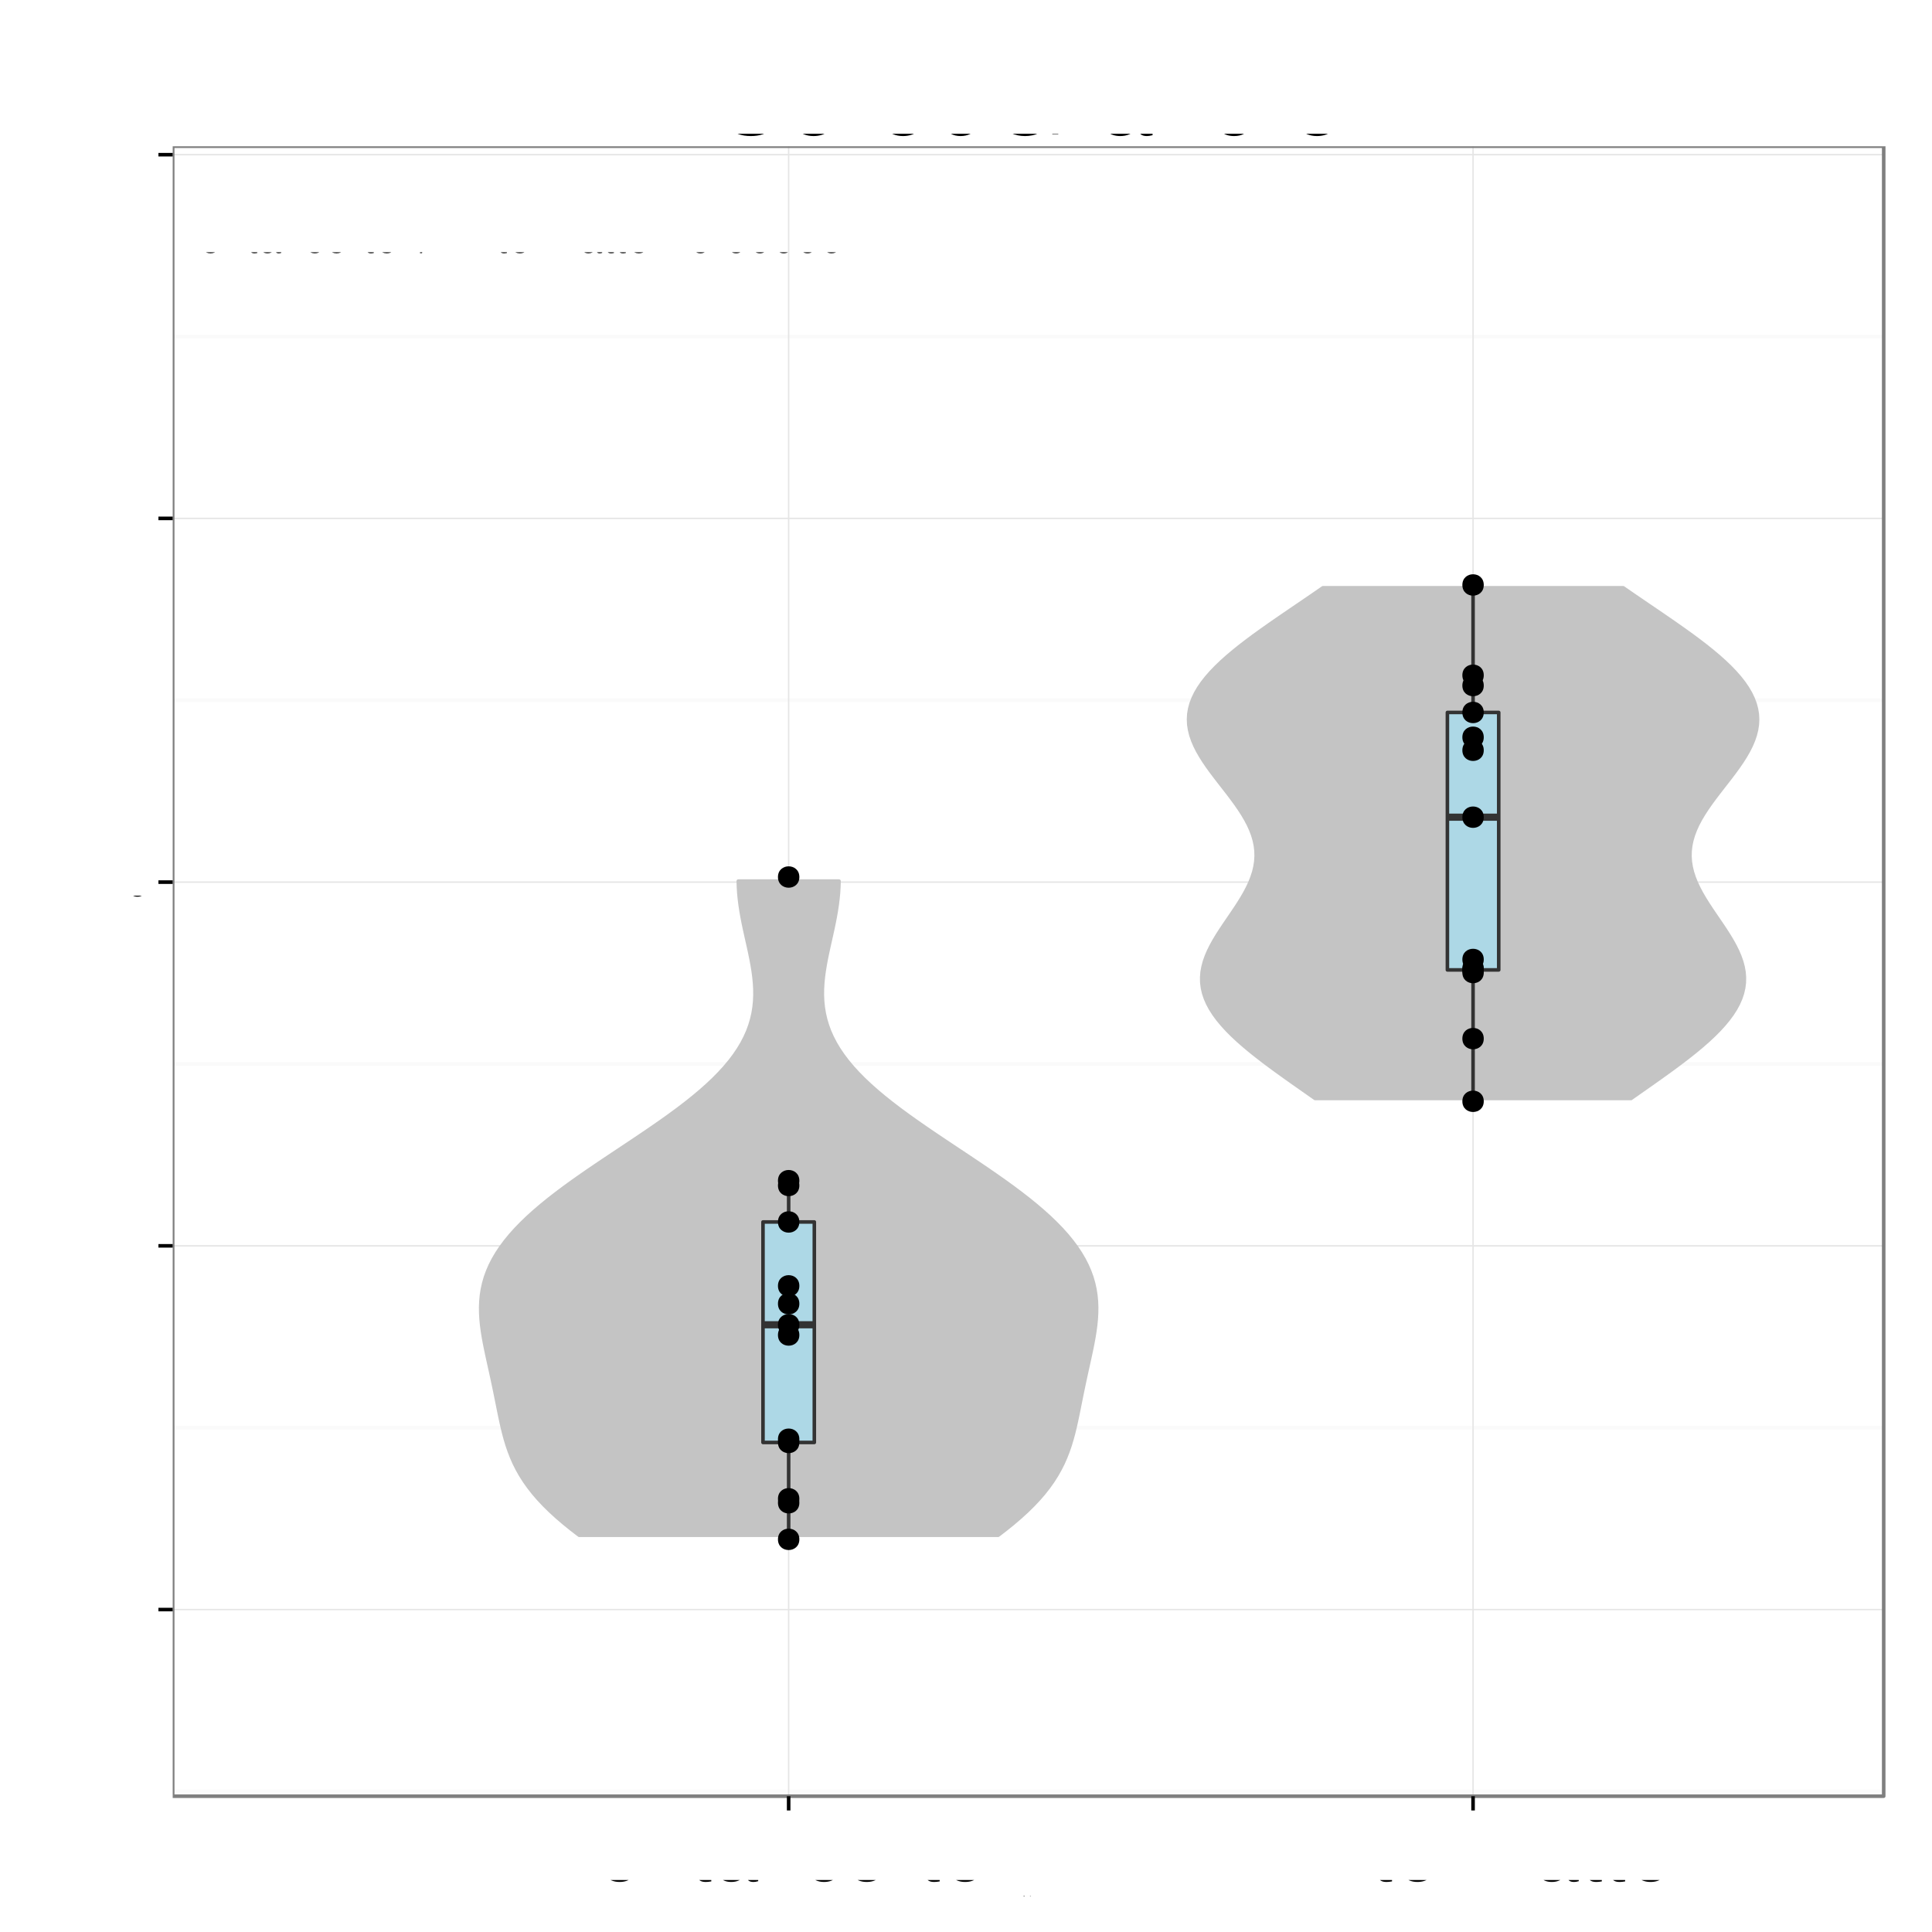 <?xml version="1.0" encoding="UTF-8"?>
<svg xmlns="http://www.w3.org/2000/svg" xmlns:xlink="http://www.w3.org/1999/xlink" width="576pt" height="576pt" viewBox="0 0 576 576" version="1.1">
<rect x="0" y="0" width="576" height="576" fill="#808080" stroke="none"/>
<defs>
<g>
<symbol id="glyph4-0">
<path style="stroke: none;" d="M -7.844 -4.656 L -7.844 -10.656 C -7.844 -12.719 -6.844 -13.656 -4.594 -13.656 L -2.969 -13.625 C -1.844 -13.625 -0.75 -13.828 0 -14.156 L 0 -16.969 L -0.578 -16.969 C -1.172 -16.094 -1.828 -15.922 -4.25 -15.875 C -7.25 -15.844 -8.156 -15.375 -9 -13.406 C -10 -15.453 -11.281 -16.281 -13.344 -16.281 C -16.5 -16.281 -18.219 -14.297 -18.219 -10.719 L -18.219 -2.328 L 0 -2.328 L 0 -4.656 L -7.844 -4.656 Z M -7.844 -4.656 M -9.906 -4.656 L -16.172 -4.656 L -16.172 -10.281 C -16.172 -11.578 -15.969 -12.328 -15.469 -12.906 C -14.953 -13.531 -14.125 -13.844 -13.031 -13.844 C -10.875 -13.844 -9.906 -12.75 -9.906 -10.281 L -9.906 -4.656 Z M -9.906 -4.656 "/>
</symbol>
<symbol id="glyph4-1">
<path style="stroke: none;" d="M -5.844 -12.828 C -7.844 -12.828 -9.047 -12.672 -10.031 -12.297 C -12.172 -11.453 -13.469 -9.453 -13.469 -7 C -13.469 -3.344 -10.672 -1 -6.375 -1 C -2.078 -1 0.578 -3.281 0.578 -6.953 C 0.578 -9.953 -1.125 -12.031 -3.969 -12.547 L -3.969 -10.453 C -2.25 -9.875 -1.344 -8.703 -1.344 -7.031 C -1.344 -5.703 -1.953 -4.578 -3.047 -3.875 C -3.797 -3.375 -4.547 -3.203 -5.844 -3.172 L -5.844 -12.828 Z M -5.844 -12.828 M -7.547 -3.219 C -9.969 -3.406 -11.547 -4.875 -11.547 -6.969 C -11.547 -9.031 -9.844 -10.594 -7.703 -10.594 C -7.656 -10.594 -7.594 -10.594 -7.547 -10.578 L -7.547 -3.219 Z M -7.547 -3.219 "/>
</symbol>
<symbol id="glyph4-2">
<path style="stroke: none;" d="M -18.219 -3.797 L -18.219 -1.703 L 0 -1.703 L 0 -3.797 L -18.219 -3.797 Z M -18.219 -3.797 "/>
</symbol>
<symbol id="glyph4-3">
<path style="stroke: none;" d="M -1.219 -13.375 C -1.172 -13.156 -1.172 -13.047 -1.172 -12.922 C -1.172 -12.203 -1.547 -11.797 -2.203 -11.797 L -9.906 -11.797 C -12.219 -11.797 -13.469 -10.094 -13.469 -6.875 C -13.469 -4.969 -12.922 -3.406 -11.953 -2.531 C -11.281 -1.922 -10.531 -1.672 -9.219 -1.625 L -9.219 -3.719 C -10.828 -3.906 -11.547 -4.844 -11.547 -6.797 C -11.547 -8.672 -10.844 -9.719 -9.594 -9.719 L -9.047 -9.719 C -8.172 -9.719 -7.797 -9.203 -7.594 -7.547 C -7.219 -4.594 -7.125 -4.156 -6.797 -3.344 C -6.172 -1.828 -5 -1.047 -3.297 -1.047 C -0.922 -1.047 0.578 -2.703 0.578 -5.344 C 0.578 -7 0 -8.328 -1.344 -9.797 C -0.031 -9.953 0.578 -10.594 0.578 -11.953 C 0.578 -12.375 0.531 -12.703 0.344 -13.375 L -1.219 -13.375 Z M -1.219 -13.375 M -4.125 -9.719 C -3.422 -9.719 -3 -9.531 -2.422 -8.906 C -1.656 -8.047 -1.25 -7.031 -1.25 -5.797 C -1.25 -4.172 -2.031 -3.219 -3.344 -3.219 C -4.719 -3.219 -5.422 -4.156 -5.75 -6.375 C -6.047 -8.578 -6.156 -9.031 -6.469 -9.719 L -4.125 -9.719 Z M -4.125 -9.719 "/>
</symbol>
<symbol id="glyph4-4">
<path style="stroke: none;" d="M -13.094 -6.344 L -13.094 -4.203 L -16.703 -4.203 L -16.703 -2.125 L -13.094 -2.125 L -13.094 -0.344 L -11.406 -0.344 L -11.406 -2.125 L -1.5 -2.125 C -0.172 -2.125 0.578 -3.031 0.578 -4.656 C 0.578 -5.156 0.531 -5.656 0.406 -6.344 L -1.344 -6.344 C -1.281 -6.078 -1.25 -5.75 -1.25 -5.344 C -1.25 -4.453 -1.5 -4.203 -2.422 -4.203 L -11.406 -4.203 L -11.406 -6.344 L -13.094 -6.344 Z M -13.094 -6.344 "/>
</symbol>
<symbol id="glyph4-5">
<path style="stroke: none;" d="M -13.094 -3.75 L -13.094 -1.672 L 0 -1.672 L 0 -3.75 L -13.094 -3.75 Z M -13.094 -3.75 M -18.219 -3.75 L -18.219 -1.656 L -15.594 -1.656 L -15.594 -3.75 L -18.219 -3.75 Z M -18.219 -3.75 "/>
</symbol>
<symbol id="glyph4-6">
<path style="stroke: none;" d="M 0 -7.125 L -13.094 -12.156 L -13.094 -9.797 L -2.469 -6.094 L -13.094 -2.594 L -13.094 -0.25 L 0 -4.844 L 0 -7.125 Z M 0 -7.125 "/>
</symbol>
<symbol id="glyph4-7">
<path style="stroke: none;" d=""/>
</symbol>
<symbol id="glyph4-8">
<path style="stroke: none;" d="M -9.453 -10.953 C -12.031 -10.922 -13.469 -9.219 -13.469 -6.203 C -13.469 -3.156 -11.906 -1.172 -9.469 -1.172 C -7.422 -1.172 -6.453 -2.219 -5.703 -5.328 L -5.219 -7.281 C -4.875 -8.719 -4.344 -9.297 -3.406 -9.297 C -2.172 -9.297 -1.344 -8.078 -1.344 -6.25 C -1.344 -5.125 -1.672 -4.172 -2.219 -3.656 C -2.594 -3.328 -2.969 -3.172 -3.906 -3.047 L -3.906 -0.844 C -0.875 -0.953 0.578 -2.656 0.578 -6.078 C 0.578 -9.375 -1.047 -11.469 -3.578 -11.469 C -5.531 -11.469 -6.594 -10.375 -7.219 -7.781 L -7.703 -5.781 C -8.094 -4.078 -8.656 -3.344 -9.578 -3.344 C -10.781 -3.344 -11.547 -4.422 -11.547 -6.125 C -11.547 -7.797 -10.828 -8.703 -9.453 -8.75 L -9.453 -10.953 Z M -9.453 -10.953 "/>
</symbol>
<symbol id="glyph4-9">
<path style="stroke: none;" d="M -13.094 -1.75 L 0 -1.75 L 0 -3.844 L -8.219 -3.844 C -10.125 -3.844 -11.656 -5.219 -11.656 -6.922 C -11.656 -8.469 -10.703 -9.344 -9.031 -9.344 L 0 -9.344 L 0 -11.453 L -8.219 -11.453 C -10.125 -11.453 -11.656 -12.828 -11.656 -14.531 C -11.656 -16.047 -10.672 -16.953 -9.031 -16.953 L 0 -16.953 L 0 -19.047 L -9.828 -19.047 C -12.172 -19.047 -13.469 -17.703 -13.469 -15.25 C -13.469 -13.5 -12.953 -12.453 -11.469 -11.219 C -12.875 -10.453 -13.469 -9.406 -13.469 -7.703 C -13.469 -5.953 -12.828 -4.797 -11.25 -3.672 L -13.094 -3.672 L -13.094 -1.75 Z M -13.094 -1.75 "/>
</symbol>
<symbol id="glyph4-10">
<path style="stroke: none;" d="M -13.469 -6.797 C -13.469 -3.125 -10.844 -0.906 -6.453 -0.906 C -2.047 -0.906 0.578 -3.094 0.578 -6.828 C 0.578 -10.5 -2.047 -12.75 -6.344 -12.75 C -10.875 -12.75 -13.469 -10.578 -13.469 -6.797 Z M -13.469 -6.797 M -11.547 -6.828 C -11.547 -9.172 -9.625 -10.578 -6.375 -10.578 C -3.297 -10.578 -1.344 -9.125 -1.344 -6.828 C -1.344 -4.5 -3.281 -3.078 -6.453 -3.078 C -9.594 -3.078 -11.547 -4.5 -11.547 -6.828 Z M -11.547 -6.828 "/>
</symbol>
<symbol id="glyph4-11">
<path style="stroke: none;" d="M -13.094 -6.453 L -13.094 -4.281 L -15.156 -4.281 C -16.031 -4.281 -16.469 -4.781 -16.469 -5.719 C -16.469 -5.906 -16.469 -5.969 -16.453 -6.453 L -18.172 -6.453 C -18.281 -5.969 -18.297 -5.703 -18.297 -5.281 C -18.297 -3.344 -17.203 -2.203 -15.328 -2.203 L -13.094 -2.203 L -13.094 -0.453 L -11.406 -0.453 L -11.406 -2.203 L 0 -2.203 L 0 -4.281 L -11.406 -4.281 L -11.406 -6.453 L -13.094 -6.453 Z M -13.094 -6.453 "/>
</symbol>
<symbol id="glyph4-12">
<path style="stroke: none;" d="M -8.703 -11.781 C -9.969 -11.672 -10.797 -11.406 -11.531 -10.906 C -12.75 -10 -13.469 -8.422 -13.469 -6.594 C -13.469 -3.078 -10.672 -0.781 -6.328 -0.781 C -2.094 -0.781 0.578 -3.031 0.578 -6.578 C 0.578 -9.703 -1.297 -11.672 -4.5 -11.922 L -4.5 -9.828 C -2.406 -9.469 -1.344 -8.406 -1.344 -6.625 C -1.344 -4.328 -3.219 -2.953 -6.328 -2.953 C -9.594 -2.953 -11.547 -4.297 -11.547 -6.578 C -11.547 -8.328 -10.531 -9.422 -8.703 -9.672 L -8.703 -11.781 Z M -8.703 -11.781 "/>
</symbol>
<symbol id="glyph4-13">
<path style="stroke: none;" d="M -13.094 -9.703 L -2.906 -6.078 L -13.094 -2.719 L -13.094 -0.5 L 0.047 -4.922 L 2.125 -4.125 C 3.047 -3.797 3.406 -3.328 3.406 -2.453 C 3.406 -2.156 3.344 -1.797 3.25 -1.344 L 5.125 -1.344 C 5.344 -1.781 5.453 -2.203 5.453 -2.75 C 5.453 -3.422 5.219 -4.156 4.828 -4.703 C 4.344 -5.344 3.797 -5.719 2.75 -6.125 L -13.094 -11.953 L -13.094 -9.703 Z M -13.094 -9.703 "/>
</symbol>
<symbol id="glyph4-14">
<path style="stroke: none;" d="M 5.453 -1.344 L 5.453 -3.453 L -1.375 -3.453 C -0.031 -4.547 0.578 -5.781 0.578 -7.469 C 0.578 -10.844 -2.156 -13.078 -6.328 -13.078 C -10.719 -13.078 -13.469 -10.922 -13.469 -7.453 C -13.469 -5.672 -12.672 -4.25 -11.125 -3.281 L -13.094 -3.281 L -13.094 -1.344 L 5.453 -1.344 Z M 5.453 -1.344 M -11.531 -7.094 C -11.531 -9.406 -9.5 -10.906 -6.375 -10.906 C -3.406 -10.906 -1.375 -9.375 -1.375 -7.094 C -1.375 -4.906 -3.375 -3.453 -6.453 -3.453 C -9.531 -3.453 -11.531 -4.906 -11.531 -7.094 Z M -11.531 -7.094 "/>
</symbol>
<symbol id="glyph4-15">
<path style="stroke: none;" d="M 0 -12.047 L -13.094 -12.047 L -13.094 -9.969 L -5.672 -9.969 C -3 -9.969 -1.25 -8.578 -1.25 -6.406 C -1.25 -4.75 -2.25 -3.703 -3.828 -3.703 L -13.094 -3.703 L -13.094 -1.625 L -3 -1.625 C -0.828 -1.625 0.578 -3.25 0.578 -5.797 C 0.578 -7.719 -0.094 -8.953 -1.828 -10.172 L 0 -10.172 L 0 -12.047 Z M 0 -12.047 "/>
</symbol>
<symbol id="glyph4-16">
<path style="stroke: none;" d="M -13.094 -1.75 L 0 -1.75 L 0 -3.844 L -7.219 -3.844 C -9.906 -3.844 -11.656 -5.25 -11.656 -7.406 C -11.656 -9.047 -10.656 -10.094 -9.078 -10.094 L 0 -10.094 L 0 -12.172 L -9.906 -12.172 C -12.078 -12.172 -13.469 -10.547 -13.469 -8.031 C -13.469 -6.078 -12.719 -4.828 -10.906 -3.672 L -13.094 -3.672 L -13.094 -1.75 Z M -13.094 -1.75 "/>
</symbol>
<symbol id="glyph5-0">
<path style="stroke: none;" d="M 19.859 -15.094 C 18.984 -19.891 16.234 -22.234 11.438 -22.234 C 8.484 -22.234 6.125 -21.297 4.5 -19.5 C 2.516 -17.344 1.438 -14.219 1.438 -10.688 C 1.438 -7.078 2.547 -3.984 4.625 -1.859 C 6.297 -0.125 8.453 0.688 11.312 0.688 C 16.656 0.688 19.656 -2.188 20.312 -7.984 L 17.438 -7.984 C 17.188 -6.484 16.891 -5.453 16.438 -4.594 C 15.547 -2.797 13.688 -1.766 11.344 -1.766 C 6.984 -1.766 4.234 -5.25 4.234 -10.703 C 4.234 -16.312 6.875 -19.766 11.094 -19.766 C 12.875 -19.766 14.516 -19.234 15.422 -18.391 C 16.234 -17.641 16.688 -16.703 17.016 -15.094 L 19.859 -15.094 Z M 19.859 -15.094 "/>
</symbol>
<symbol id="glyph5-1">
<path style="stroke: none;" d="M 15.391 -7.016 C 15.391 -9.422 15.203 -10.859 14.766 -12.031 C 13.734 -14.609 11.344 -16.172 8.406 -16.172 C 4.016 -16.172 1.203 -12.812 1.203 -7.656 C 1.203 -2.484 3.938 0.688 8.344 0.688 C 11.938 0.688 14.438 -1.344 15.062 -4.766 L 12.547 -4.766 C 11.844 -2.703 10.438 -1.625 8.438 -1.625 C 6.844 -1.625 5.484 -2.344 4.656 -3.656 C 4.047 -4.562 3.844 -5.453 3.812 -7.016 L 15.391 -7.016 Z M 15.391 -7.016 M 3.875 -9.062 C 4.078 -11.969 5.844 -13.859 8.375 -13.859 C 10.828 -13.859 12.719 -11.812 12.719 -9.234 C 12.719 -9.188 12.719 -9.125 12.688 -9.062 L 3.875 -9.062 Z M 3.875 -9.062 "/>
</symbol>
<symbol id="glyph5-2">
<path style="stroke: none;" d="M 2.062 -15.719 L 2.062 0 L 4.594 0 L 4.594 -8.156 C 4.594 -10.406 5.156 -11.875 6.359 -12.75 C 7.141 -13.312 7.891 -13.5 9.625 -13.531 L 9.625 -16.078 C 9.203 -16.141 9 -16.172 8.672 -16.172 C 7.047 -16.172 5.812 -15.203 4.375 -12.875 L 4.375 -15.719 L 2.062 -15.719 Z M 2.062 -15.719 "/>
</symbol>
<symbol id="glyph5-3">
<path style="stroke: none;" d="M 1.625 -21.875 L 1.625 0 L 3.875 0 L 3.875 -2.016 C 5.062 -0.188 6.656 0.688 8.844 0.688 C 12.984 0.688 15.688 -2.703 15.688 -7.922 C 15.688 -13.016 13.109 -16.172 8.969 -16.172 C 6.812 -16.172 5.281 -15.359 4.109 -13.594 L 4.109 -21.875 L 1.625 -21.875 Z M 1.625 -21.875 M 8.484 -13.828 C 11.281 -13.828 13.078 -11.406 13.078 -7.656 C 13.078 -4.078 11.219 -1.656 8.484 -1.656 C 5.844 -1.656 4.109 -4.047 4.109 -7.734 C 4.109 -11.438 5.844 -13.828 8.484 -13.828 Z M 8.484 -13.828 "/>
</symbol>
<symbol id="glyph5-4">
<path style="stroke: none;" d="M 21.266 -11.547 L 12.156 -11.547 L 12.156 -9.094 L 18.812 -9.094 L 18.812 -8.484 C 18.812 -4.594 15.938 -1.766 11.938 -1.766 C 9.719 -1.766 7.703 -2.578 6.422 -3.984 C 4.984 -5.547 4.109 -8.156 4.109 -10.859 C 4.109 -16.234 7.172 -19.766 11.797 -19.766 C 15.125 -19.766 17.516 -18.062 18.125 -15.234 L 20.969 -15.234 C 20.188 -19.688 16.828 -22.234 11.812 -22.234 C 9.156 -22.234 6.984 -21.547 5.281 -20.125 C 2.766 -18.031 1.312 -14.641 1.312 -10.703 C 1.312 -3.984 5.438 0.688 11.344 0.688 C 14.312 0.688 16.688 -0.422 18.812 -2.797 L 19.5 0.125 L 21.266 0.125 L 21.266 -11.547 Z M 21.266 -11.547 "/>
</symbol>
<symbol id="glyph5-5">
<path style="stroke: none;" d="M 16.047 -1.469 C 15.781 -1.406 15.656 -1.406 15.516 -1.406 C 14.641 -1.406 14.156 -1.859 14.156 -2.641 L 14.156 -11.875 C 14.156 -14.672 12.125 -16.172 8.25 -16.172 C 5.969 -16.172 4.078 -15.516 3.031 -14.344 C 2.312 -13.531 2.016 -12.625 1.953 -11.062 L 4.469 -11.062 C 4.688 -12.984 5.812 -13.859 8.156 -13.859 C 10.406 -13.859 11.672 -13.016 11.672 -11.516 L 11.672 -10.859 C 11.672 -9.812 11.047 -9.359 9.062 -9.125 C 5.516 -8.672 4.984 -8.547 4.016 -8.156 C 2.188 -7.406 1.266 -6 1.266 -3.953 C 1.266 -1.109 3.234 0.688 6.422 0.688 C 8.406 0.688 9.984 0 11.766 -1.625 C 11.938 -0.031 12.719 0.688 14.344 0.688 C 14.844 0.688 15.234 0.625 16.047 0.422 L 16.047 -1.469 Z M 16.047 -1.469 M 11.672 -4.953 C 11.672 -4.109 11.438 -3.594 10.688 -2.906 C 9.656 -1.984 8.438 -1.5 6.953 -1.5 C 5.016 -1.5 3.875 -2.438 3.875 -4.016 C 3.875 -5.672 4.984 -6.516 7.656 -6.906 C 10.297 -7.266 10.828 -7.375 11.672 -7.766 L 11.672 -4.953 Z M 11.672 -4.953 "/>
</symbol>
<symbol id="glyph5-6">
<path style="stroke: none;" d="M 2.094 -15.719 L 2.094 0 L 4.625 0 L 4.625 -8.672 C 4.625 -11.875 6.297 -13.984 8.875 -13.984 C 10.859 -13.984 12.125 -12.781 12.125 -10.891 L 12.125 0 L 14.609 0 L 14.609 -11.875 C 14.609 -14.484 12.656 -16.172 9.625 -16.172 C 7.297 -16.172 5.797 -15.266 4.406 -13.078 L 4.406 -15.719 L 2.094 -15.719 Z M 2.094 -15.719 "/>
</symbol>
<symbol id="glyph5-7">
<path style="stroke: none;" d="M 14.453 0 L 14.453 -15.719 L 11.969 -15.719 L 11.969 -6.812 C 11.969 -3.594 10.297 -1.5 7.688 -1.5 C 5.703 -1.5 4.438 -2.703 4.438 -4.594 L 4.438 -15.719 L 1.953 -15.719 L 1.953 -3.594 C 1.953 -0.984 3.906 0.688 6.953 0.688 C 9.266 0.688 10.734 -0.125 12.203 -2.188 L 12.203 0 L 14.453 0 Z M 14.453 0 "/>
</symbol>
<symbol id="glyph5-8">
<path style="stroke: none;" d="M 4.562 -21.875 L 2.047 -21.875 L 2.047 0 L 4.562 0 L 4.562 -21.875 Z M 4.562 -21.875 "/>
</symbol>
<symbol id="glyph3-0">
<path style="stroke: none;" d="M 0.406 -0.531 L 0.406 -0.453 C 0.375 -0.516 0.312 -0.531 0.25 -0.531 C 0.125 -0.531 0.031 -0.422 0.031 -0.25 C 0.031 -0.172 0.047 -0.094 0.094 -0.047 C 0.141 0 0.188 0.016 0.25 0.016 C 0.312 0.016 0.359 0 0.406 -0.078 L 0.406 -0.047 C 0.406 0.031 0.391 0.062 0.375 0.094 C 0.359 0.125 0.312 0.141 0.266 0.141 C 0.219 0.141 0.188 0.141 0.156 0.125 C 0.141 0.109 0.141 0.094 0.125 0.062 L 0.047 0.062 C 0.062 0.156 0.125 0.219 0.25 0.219 C 0.328 0.219 0.406 0.188 0.438 0.156 C 0.469 0.109 0.484 0.031 0.484 -0.094 L 0.484 -0.531 L 0.406 -0.531 Z M 0.406 -0.531 M 0.266 -0.469 C 0.344 -0.469 0.406 -0.391 0.406 -0.25 C 0.406 -0.125 0.344 -0.047 0.266 -0.047 C 0.172 -0.047 0.109 -0.125 0.109 -0.266 C 0.109 -0.391 0.172 -0.469 0.266 -0.469 Z M 0.266 -0.469 "/>
</symbol>
<symbol id="glyph3-1">
<path style="stroke: none;" d="M 0.062 -0.531 L 0.062 0 L 0.156 0 L 0.156 -0.266 C 0.156 -0.344 0.172 -0.391 0.219 -0.422 C 0.234 -0.438 0.266 -0.453 0.328 -0.453 L 0.328 -0.531 C 0.312 -0.531 0.297 -0.531 0.281 -0.531 C 0.234 -0.531 0.188 -0.5 0.141 -0.422 L 0.141 -0.531 L 0.062 -0.531 Z M 0.062 -0.531 "/>
</symbol>
<symbol id="glyph3-2">
<path style="stroke: none;" d="M 0.266 -0.531 C 0.125 -0.531 0.031 -0.438 0.031 -0.266 C 0.031 -0.078 0.125 0.016 0.266 0.016 C 0.422 0.016 0.516 -0.078 0.516 -0.25 C 0.516 -0.438 0.422 -0.531 0.266 -0.531 Z M 0.266 -0.531 M 0.266 -0.469 C 0.359 -0.469 0.422 -0.391 0.422 -0.25 C 0.422 -0.125 0.359 -0.047 0.266 -0.047 C 0.188 -0.047 0.125 -0.125 0.125 -0.266 C 0.125 -0.391 0.188 -0.469 0.266 -0.469 Z M 0.266 -0.469 "/>
</symbol>
<symbol id="glyph3-3">
<path style="stroke: none;" d="M 0.484 0 L 0.484 -0.531 L 0.406 -0.531 L 0.406 -0.234 C 0.406 -0.125 0.344 -0.047 0.25 -0.047 C 0.188 -0.047 0.141 -0.094 0.141 -0.156 L 0.141 -0.531 L 0.062 -0.531 L 0.062 -0.125 C 0.062 -0.031 0.125 0.016 0.234 0.016 C 0.312 0.016 0.359 0 0.406 -0.078 L 0.406 0 L 0.484 0 Z M 0.484 0 "/>
</symbol>
<symbol id="glyph3-4">
<path style="stroke: none;" d="M 0.047 0.219 L 0.141 0.219 L 0.141 -0.062 C 0.188 0 0.234 0.016 0.297 0.016 C 0.438 0.016 0.516 -0.094 0.516 -0.25 C 0.516 -0.422 0.438 -0.531 0.297 -0.531 C 0.234 -0.531 0.172 -0.5 0.125 -0.438 L 0.125 -0.531 L 0.047 -0.531 L 0.047 0.219 Z M 0.047 0.219 M 0.281 -0.469 C 0.375 -0.469 0.438 -0.375 0.438 -0.25 C 0.438 -0.141 0.375 -0.062 0.281 -0.062 C 0.203 -0.062 0.141 -0.141 0.141 -0.266 C 0.141 -0.375 0.203 -0.469 0.281 -0.469 Z M 0.281 -0.469 "/>
</symbol>
<symbol id="glyph2-0">
<path style="stroke: none;" d="M 6.453 -13.094 L 4.281 -13.094 L 4.281 -15.156 C 4.281 -16.031 4.781 -16.469 5.719 -16.469 C 5.906 -16.469 5.969 -16.469 6.453 -16.453 L 6.453 -18.172 C 5.969 -18.281 5.703 -18.297 5.281 -18.297 C 3.344 -18.297 2.203 -17.203 2.203 -15.328 L 2.203 -13.094 L 0.453 -13.094 L 0.453 -11.406 L 2.203 -11.406 L 2.203 0 L 4.281 0 L 4.281 -11.406 L 6.453 -11.406 L 6.453 -13.094 Z M 6.453 -13.094 "/>
</symbol>
<symbol id="glyph2-1">
<path style="stroke: none;" d="M 1.719 -13.094 L 1.719 0 L 3.828 0 L 3.828 -6.797 C 3.828 -8.672 4.297 -9.906 5.297 -10.625 C 5.953 -11.094 6.578 -11.25 8.031 -11.281 L 8.031 -13.406 C 7.672 -13.453 7.5 -13.469 7.219 -13.469 C 5.875 -13.469 4.844 -12.672 3.656 -10.719 L 3.656 -13.094 L 1.719 -13.094 Z M 1.719 -13.094 "/>
</symbol>
<symbol id="glyph2-2">
<path style="stroke: none;" d="M 6.797 -13.469 C 3.125 -13.469 0.906 -10.844 0.906 -6.453 C 0.906 -2.047 3.094 0.578 6.828 0.578 C 10.5 0.578 12.75 -2.047 12.75 -6.344 C 12.75 -10.875 10.578 -13.469 6.797 -13.469 Z M 6.797 -13.469 M 6.828 -11.547 C 9.172 -11.547 10.578 -9.625 10.578 -6.375 C 10.578 -3.297 9.125 -1.344 6.828 -1.344 C 4.5 -1.344 3.078 -3.281 3.078 -6.453 C 3.078 -9.594 4.5 -11.547 6.828 -11.547 Z M 6.828 -11.547 "/>
</symbol>
<symbol id="glyph2-3">
<path style="stroke: none;" d="M 1.75 -13.094 L 1.75 0 L 3.844 0 L 3.844 -7.219 C 3.844 -9.906 5.25 -11.656 7.406 -11.656 C 9.047 -11.656 10.094 -10.656 10.094 -9.078 L 10.094 0 L 12.172 0 L 12.172 -9.906 C 12.172 -12.078 10.547 -13.469 8.031 -13.469 C 6.078 -13.469 4.828 -12.719 3.672 -10.906 L 3.672 -13.094 L 1.75 -13.094 Z M 1.75 -13.094 "/>
</symbol>
<symbol id="glyph2-4">
<path style="stroke: none;" d="M 6.344 -13.094 L 4.203 -13.094 L 4.203 -16.703 L 2.125 -16.703 L 2.125 -13.094 L 0.344 -13.094 L 0.344 -11.406 L 2.125 -11.406 L 2.125 -1.5 C 2.125 -0.172 3.031 0.578 4.656 0.578 C 5.156 0.578 5.656 0.531 6.344 0.406 L 6.344 -1.344 C 6.078 -1.281 5.75 -1.25 5.344 -1.25 C 4.453 -1.25 4.203 -1.5 4.203 -2.422 L 4.203 -11.406 L 6.344 -11.406 L 6.344 -13.094 Z M 6.344 -13.094 "/>
</symbol>
<symbol id="glyph2-5">
<path style="stroke: none;" d="M 13.375 -1.219 C 13.156 -1.172 13.047 -1.172 12.922 -1.172 C 12.203 -1.172 11.797 -1.547 11.797 -2.203 L 11.797 -9.906 C 11.797 -12.219 10.094 -13.469 6.875 -13.469 C 4.969 -13.469 3.406 -12.922 2.531 -11.953 C 1.922 -11.281 1.672 -10.531 1.625 -9.219 L 3.719 -9.219 C 3.906 -10.828 4.844 -11.547 6.797 -11.547 C 8.672 -11.547 9.719 -10.844 9.719 -9.594 L 9.719 -9.047 C 9.719 -8.172 9.203 -7.797 7.547 -7.594 C 4.594 -7.219 4.156 -7.125 3.344 -6.797 C 1.828 -6.172 1.047 -5 1.047 -3.297 C 1.047 -0.922 2.703 0.578 5.344 0.578 C 7 0.578 8.328 0 9.797 -1.344 C 9.953 -0.031 10.594 0.578 11.953 0.578 C 12.375 0.578 12.703 0.531 13.375 0.344 L 13.375 -1.219 Z M 13.375 -1.219 M 9.719 -4.125 C 9.719 -3.422 9.531 -3 8.906 -2.422 C 8.047 -1.656 7.031 -1.25 5.797 -1.25 C 4.172 -1.25 3.219 -2.031 3.219 -3.344 C 3.219 -4.719 4.156 -5.422 6.375 -5.75 C 8.578 -6.047 9.031 -6.156 9.719 -6.469 L 9.719 -4.125 Z M 9.719 -4.125 "/>
</symbol>
<symbol id="glyph2-6">
<path style="stroke: none;" d="M 3.797 -18.219 L 1.703 -18.219 L 1.703 0 L 3.797 0 L 3.797 -18.219 Z M 3.797 -18.219 "/>
</symbol>
<symbol id="glyph2-7">
<path style="stroke: none;" d=""/>
</symbol>
<symbol id="glyph2-8">
<path style="stroke: none;" d="M 11.781 -8.703 C 11.672 -9.969 11.406 -10.797 10.906 -11.531 C 10 -12.75 8.422 -13.469 6.594 -13.469 C 3.078 -13.469 0.781 -10.672 0.781 -6.328 C 0.781 -2.094 3.031 0.578 6.578 0.578 C 9.703 0.578 11.672 -1.297 11.922 -4.5 L 9.828 -4.5 C 9.469 -2.406 8.406 -1.344 6.625 -1.344 C 4.328 -1.344 2.953 -3.219 2.953 -6.328 C 2.953 -9.594 4.297 -11.547 6.578 -11.547 C 8.328 -11.547 9.422 -10.531 9.672 -8.703 L 11.781 -8.703 Z M 11.781 -8.703 "/>
</symbol>
<symbol id="glyph2-9">
<path style="stroke: none;" d="M 12.828 -5.844 C 12.828 -7.844 12.672 -9.047 12.297 -10.031 C 11.453 -12.172 9.453 -13.469 7 -13.469 C 3.344 -13.469 1 -10.672 1 -6.375 C 1 -2.078 3.281 0.578 6.953 0.578 C 9.953 0.578 12.031 -1.125 12.547 -3.969 L 10.453 -3.969 C 9.875 -2.25 8.703 -1.344 7.031 -1.344 C 5.703 -1.344 4.578 -1.953 3.875 -3.047 C 3.375 -3.797 3.203 -4.547 3.172 -5.844 L 12.828 -5.844 Z M 12.828 -5.844 M 3.219 -7.547 C 3.406 -9.969 4.875 -11.547 6.969 -11.547 C 9.031 -11.547 10.594 -9.844 10.594 -7.703 C 10.594 -7.656 10.594 -7.594 10.578 -7.547 L 3.219 -7.547 Z M 3.219 -7.547 "/>
</symbol>
<symbol id="glyph2-10">
<path style="stroke: none;" d="M 7.297 -6.781 L 11.703 -13.094 L 9.344 -13.094 L 6.203 -8.344 L 3.047 -13.094 L 0.672 -13.094 L 5.047 -6.672 L 0.422 0 L 2.797 0 L 6.125 -5.031 L 9.406 0 L 11.828 0 L 7.297 -6.781 Z M 7.297 -6.781 "/>
</symbol>
<symbol id="glyph2-11">
<path style="stroke: none;" d="M 13.844 0 L 17.703 -13.094 L 15.344 -13.094 L 12.75 -2.906 L 10.172 -13.094 L 7.625 -13.094 L 5.125 -2.906 L 2.453 -13.094 L 0.156 -13.094 L 3.953 0 L 6.297 0 L 8.828 -10.281 L 11.469 0 L 13.844 0 Z M 13.844 0 "/>
</symbol>
<symbol id="glyph2-12">
<path style="stroke: none;" d="M 1.75 -18.219 L 1.75 0 L 3.828 0 L 3.828 -7.219 C 3.828 -9.906 5.219 -11.656 7.375 -11.656 C 8.047 -11.656 8.719 -11.422 9.219 -11.047 C 9.828 -10.625 10.078 -10 10.078 -9.078 L 10.078 0 L 12.156 0 L 12.156 -9.906 C 12.156 -12.094 10.578 -13.469 8.031 -13.469 C 6.172 -13.469 5.047 -12.906 3.828 -11.297 L 3.828 -18.219 L 1.75 -18.219 Z M 1.75 -18.219 "/>
</symbol>
<symbol id="glyph2-13">
<path style="stroke: none;" d="M 3.75 -13.094 L 1.672 -13.094 L 1.672 0 L 3.75 0 L 3.75 -13.094 Z M 3.75 -13.094 M 3.75 -18.219 L 1.656 -18.219 L 1.656 -15.594 L 3.75 -15.594 L 3.75 -18.219 Z M 3.75 -18.219 "/>
</symbol>
<symbol id="glyph2-14">
<path style="stroke: none;" d="M 1.75 -13.094 L 1.75 0 L 3.844 0 L 3.844 -8.219 C 3.844 -10.125 5.219 -11.656 6.922 -11.656 C 8.469 -11.656 9.344 -10.703 9.344 -9.031 L 9.344 0 L 11.453 0 L 11.453 -8.219 C 11.453 -10.125 12.828 -11.656 14.531 -11.656 C 16.047 -11.656 16.953 -10.672 16.953 -9.031 L 16.953 0 L 19.047 0 L 19.047 -9.828 C 19.047 -12.172 17.703 -13.469 15.25 -13.469 C 13.5 -13.469 12.453 -12.953 11.219 -11.469 C 10.453 -12.875 9.406 -13.469 7.703 -13.469 C 5.953 -13.469 4.797 -12.828 3.672 -11.25 L 3.672 -13.094 L 1.75 -13.094 Z M 1.75 -13.094 "/>
</symbol>
<symbol id="glyph1-0">
<path style="stroke: none;" d="M 3.688 -4.062 L 0.594 -4.062 L 0.594 -3.125 L 3.688 -3.125 L 3.688 -4.062 Z M 3.688 -4.062 "/>
</symbol>
<symbol id="glyph1-1">
<path style="stroke: none;" d="M 6.578 -1.125 L 1.734 -1.125 C 1.844 -1.891 2.266 -2.359 3.391 -3.031 L 4.688 -3.734 C 5.984 -4.438 6.641 -5.375 6.641 -6.516 C 6.641 -7.281 6.328 -8 5.781 -8.484 C 5.234 -8.984 4.562 -9.219 3.688 -9.219 C 2.516 -9.219 1.656 -8.797 1.141 -8.016 C 0.812 -7.531 0.672 -6.953 0.656 -6.016 L 1.797 -6.016 C 1.828 -6.641 1.906 -7.016 2.062 -7.312 C 2.359 -7.875 2.969 -8.219 3.656 -8.219 C 4.688 -8.219 5.469 -7.469 5.469 -6.484 C 5.469 -5.766 5.047 -5.141 4.219 -4.672 L 3.031 -3.984 C 1.109 -2.906 0.547 -2.031 0.438 0 L 6.578 0 L 6.578 -1.125 Z M 6.578 -1.125 "/>
</symbol>
<symbol id="glyph1-2">
<path style="stroke: none;" d="M 3.359 -6.562 L 3.359 0 L 4.516 0 L 4.516 -9.219 L 3.75 -9.219 C 3.359 -7.797 3.094 -7.609 1.328 -7.391 L 1.328 -6.562 L 3.359 -6.562 Z M 3.359 -6.562 "/>
</symbol>
<symbol id="glyph1-3">
<path style="stroke: none;" d="M 3.578 -9.219 C 2.719 -9.219 1.938 -8.844 1.453 -8.203 C 0.859 -7.391 0.562 -6.156 0.562 -4.453 C 0.562 -1.359 1.594 0.297 3.578 0.297 C 5.531 0.297 6.594 -1.359 6.594 -4.375 C 6.594 -6.172 6.312 -7.375 5.688 -8.203 C 5.219 -8.859 4.453 -9.219 3.578 -9.219 Z M 3.578 -9.219 M 3.578 -8.203 C 4.812 -8.203 5.422 -6.953 5.422 -4.484 C 5.422 -1.875 4.828 -0.656 3.547 -0.656 C 2.344 -0.656 1.734 -1.922 1.734 -4.453 C 1.734 -6.969 2.344 -8.203 3.578 -8.203 Z M 3.578 -8.203 "/>
</symbol>
<symbol id="glyph0-0">
<path style="stroke: none;" d="M 3.297 -6.688 L 2.188 -6.688 L 2.188 -7.719 C 2.188 -8.172 2.438 -8.406 2.922 -8.406 C 3.016 -8.406 3.047 -8.406 3.297 -8.391 L 3.297 -9.266 C 3.047 -9.312 2.906 -9.328 2.688 -9.328 C 1.703 -9.328 1.125 -8.766 1.125 -7.812 L 1.125 -6.688 L 0.234 -6.688 L 0.234 -5.812 L 1.125 -5.812 L 1.125 0 L 2.188 0 L 2.188 -5.812 L 3.297 -5.812 L 3.297 -6.688 Z M 3.297 -6.688 "/>
</symbol>
<symbol id="glyph0-1">
<path style="stroke: none;" d="M 0.875 -6.688 L 0.875 0 L 1.953 0 L 1.953 -3.469 C 1.953 -4.422 2.188 -5.047 2.703 -5.422 C 3.031 -5.656 3.359 -5.734 4.094 -5.75 L 4.094 -6.828 C 3.922 -6.859 3.828 -6.875 3.688 -6.875 C 3 -6.875 2.469 -6.469 1.859 -5.469 L 1.859 -6.688 L 0.875 -6.688 Z M 0.875 -6.688 "/>
</symbol>
<symbol id="glyph0-2">
<path style="stroke: none;" d="M 3.469 -6.875 C 1.594 -6.875 0.453 -5.531 0.453 -3.297 C 0.453 -1.047 1.578 0.297 3.484 0.297 C 5.359 0.297 6.5 -1.047 6.5 -3.234 C 6.5 -5.547 5.391 -6.875 3.469 -6.875 Z M 3.469 -6.875 M 3.484 -5.891 C 4.672 -5.891 5.391 -4.906 5.391 -3.25 C 5.391 -1.688 4.656 -0.688 3.484 -0.688 C 2.297 -0.688 1.562 -1.672 1.562 -3.297 C 1.562 -4.891 2.297 -5.891 3.484 -5.891 Z M 3.484 -5.891 "/>
</symbol>
<symbol id="glyph0-3">
<path style="stroke: none;" d="M 0.891 -6.688 L 0.891 0 L 1.969 0 L 1.969 -3.688 C 1.969 -5.047 2.672 -5.938 3.781 -5.938 C 4.609 -5.938 5.156 -5.438 5.156 -4.625 L 5.156 0 L 6.203 0 L 6.203 -5.047 C 6.203 -6.156 5.375 -6.875 4.094 -6.875 C 3.094 -6.875 2.453 -6.484 1.875 -5.562 L 1.875 -6.688 L 0.891 -6.688 Z M 0.891 -6.688 "/>
</symbol>
<symbol id="glyph0-4">
<path style="stroke: none;" d="M 3.234 -6.688 L 2.141 -6.688 L 2.141 -8.516 L 1.078 -8.516 L 1.078 -6.688 L 0.172 -6.688 L 0.172 -5.812 L 1.078 -5.812 L 1.078 -0.766 C 1.078 -0.094 1.547 0.297 2.375 0.297 C 2.625 0.297 2.875 0.266 3.234 0.203 L 3.234 -0.688 C 3.094 -0.656 2.938 -0.641 2.734 -0.641 C 2.266 -0.641 2.141 -0.766 2.141 -1.234 L 2.141 -5.812 L 3.234 -5.812 L 3.234 -6.688 Z M 3.234 -6.688 "/>
</symbol>
<symbol id="glyph0-5">
<path style="stroke: none;" d="M 6.828 -0.625 C 6.703 -0.594 6.656 -0.594 6.594 -0.594 C 6.219 -0.594 6.016 -0.797 6.016 -1.125 L 6.016 -5.047 C 6.016 -6.234 5.156 -6.875 3.5 -6.875 C 2.531 -6.875 1.734 -6.594 1.281 -6.094 C 0.984 -5.75 0.859 -5.375 0.828 -4.703 L 1.906 -4.703 C 1.984 -5.516 2.469 -5.891 3.469 -5.891 C 4.422 -5.891 4.953 -5.531 4.953 -4.891 L 4.953 -4.609 C 4.953 -4.172 4.688 -3.984 3.844 -3.875 C 2.344 -3.688 2.109 -3.641 1.703 -3.469 C 0.938 -3.156 0.531 -2.547 0.531 -1.688 C 0.531 -0.469 1.375 0.297 2.734 0.297 C 3.562 0.297 4.25 0 5 -0.688 C 5.078 -0.016 5.406 0.297 6.094 0.297 C 6.312 0.297 6.484 0.266 6.828 0.172 L 6.828 -0.625 Z M 6.828 -0.625 M 4.953 -2.109 C 4.953 -1.75 4.859 -1.531 4.531 -1.234 C 4.109 -0.844 3.578 -0.641 2.953 -0.641 C 2.125 -0.641 1.641 -1.031 1.641 -1.703 C 1.641 -2.406 2.109 -2.766 3.25 -2.938 C 4.375 -3.078 4.609 -3.141 4.953 -3.297 L 4.953 -2.109 Z M 4.953 -2.109 "/>
</symbol>
<symbol id="glyph0-6">
<path style="stroke: none;" d="M 1.938 -9.297 L 0.859 -9.297 L 0.859 0 L 1.938 0 L 1.938 -9.297 Z M 1.938 -9.297 "/>
</symbol>
<symbol id="glyph0-7">
<path style="stroke: none;" d=""/>
</symbol>
<symbol id="glyph0-8">
<path style="stroke: none;" d="M 6 -4.438 C 5.953 -5.094 5.812 -5.516 5.562 -5.875 C 5.094 -6.5 4.297 -6.875 3.359 -6.875 C 1.562 -6.875 0.391 -5.438 0.391 -3.219 C 0.391 -1.078 1.547 0.297 3.359 0.297 C 4.953 0.297 5.953 -0.656 6.078 -2.297 L 5.016 -2.297 C 4.828 -1.219 4.281 -0.688 3.375 -0.688 C 2.203 -0.688 1.5 -1.641 1.5 -3.219 C 1.5 -4.891 2.188 -5.891 3.359 -5.891 C 4.25 -5.891 4.812 -5.375 4.938 -4.438 L 6 -4.438 Z M 6 -4.438 "/>
</symbol>
<symbol id="glyph0-9">
<path style="stroke: none;" d="M 6.547 -2.984 C 6.547 -4 6.469 -4.609 6.266 -5.109 C 5.844 -6.203 4.812 -6.875 3.562 -6.875 C 1.703 -6.875 0.516 -5.438 0.516 -3.25 C 0.516 -1.062 1.672 0.297 3.547 0.297 C 5.078 0.297 6.125 -0.578 6.406 -2.031 L 5.328 -2.031 C 5.031 -1.141 4.438 -0.688 3.578 -0.688 C 2.906 -0.688 2.328 -1 1.969 -1.562 C 1.719 -1.938 1.625 -2.328 1.625 -2.984 L 6.547 -2.984 Z M 6.547 -2.984 M 1.641 -3.844 C 1.734 -5.094 2.484 -5.891 3.562 -5.891 C 4.609 -5.891 5.406 -5.031 5.406 -3.922 C 5.406 -3.906 5.406 -3.875 5.391 -3.844 L 1.641 -3.844 Z M 1.641 -3.844 "/>
</symbol>
<symbol id="glyph0-10">
<path style="stroke: none;" d="M 3.719 -3.453 L 5.969 -6.688 L 4.766 -6.688 L 3.156 -4.266 L 1.562 -6.688 L 0.344 -6.688 L 2.578 -3.406 L 0.219 0 L 1.422 0 L 3.125 -2.562 L 4.797 0 L 6.031 0 L 3.719 -3.453 Z M 3.719 -3.453 "/>
</symbol>
<symbol id="glyph0-11">
<path style="stroke: none;" d="M 2.922 -9.297 L -0.109 0.25 L 0.594 0.25 L 3.625 -9.297 L 2.922 -9.297 Z M 2.922 -9.297 "/>
</symbol>
<symbol id="glyph0-12">
<path style="stroke: none;" d="M 7.062 0 L 9.031 -6.688 L 7.828 -6.688 L 6.5 -1.484 L 5.188 -6.688 L 3.891 -6.688 L 2.609 -1.484 L 1.25 -6.688 L 0.078 -6.688 L 2.016 0 L 3.219 0 L 4.5 -5.234 L 5.859 0 L 7.062 0 Z M 7.062 0 "/>
</symbol>
<symbol id="glyph0-13">
<path style="stroke: none;" d="M 0.891 -9.297 L 0.891 0 L 1.953 0 L 1.953 -3.688 C 1.953 -5.047 2.672 -5.938 3.766 -5.938 C 4.109 -5.938 4.453 -5.828 4.703 -5.641 C 5.016 -5.422 5.141 -5.094 5.141 -4.625 L 5.141 0 L 6.203 0 L 6.203 -5.047 C 6.203 -6.172 5.391 -6.875 4.094 -6.875 C 3.156 -6.875 2.578 -6.578 1.953 -5.766 L 1.953 -9.297 L 0.891 -9.297 Z M 0.891 -9.297 "/>
</symbol>
<symbol id="glyph0-14">
<path style="stroke: none;" d="M 1.906 -6.688 L 0.859 -6.688 L 0.859 0 L 1.906 0 L 1.906 -6.688 Z M 1.906 -6.688 M 1.906 -9.297 L 0.844 -9.297 L 0.844 -7.953 L 1.906 -7.953 L 1.906 -9.297 Z M 1.906 -9.297 "/>
</symbol>
<symbol id="glyph0-15">
<path style="stroke: none;" d="M 0.891 -6.688 L 0.891 0 L 1.969 0 L 1.969 -4.188 C 1.969 -5.156 2.672 -5.938 3.531 -5.938 C 4.328 -5.938 4.766 -5.453 4.766 -4.609 L 4.766 0 L 5.844 0 L 5.844 -4.188 C 5.844 -5.156 6.547 -5.938 7.406 -5.938 C 8.188 -5.938 8.641 -5.438 8.641 -4.609 L 8.641 0 L 9.719 0 L 9.719 -5.016 C 9.719 -6.203 9.031 -6.875 7.781 -6.875 C 6.891 -6.875 6.344 -6.609 5.719 -5.859 C 5.328 -6.562 4.797 -6.875 3.922 -6.875 C 3.031 -6.875 2.453 -6.547 1.875 -5.734 L 1.875 -6.688 L 0.891 -6.688 Z M 0.891 -6.688 "/>
</symbol>
<symbol id="glyph0-16">
<path style="stroke: none;" d="M 2.734 -1.328 L 1.406 -1.328 L 1.406 0 L 2.734 0 L 2.734 -1.328 Z M 2.734 -1.328 M 2.734 -6.688 L 1.406 -6.688 L 1.406 -5.359 L 2.734 -5.359 L 2.734 -6.688 Z M 2.734 -6.688 "/>
</symbol>
<symbol id="glyph0-17">
<path style="stroke: none;" d="M 3.5 -9.047 C 2.672 -9.047 1.906 -8.672 1.422 -8.047 C 0.844 -7.25 0.547 -6.047 0.547 -4.375 C 0.547 -1.328 1.562 0.297 3.5 0.297 C 5.422 0.297 6.469 -1.328 6.469 -4.297 C 6.469 -6.062 6.188 -7.234 5.578 -8.047 C 5.109 -8.688 4.359 -9.047 3.5 -9.047 Z M 3.5 -9.047 M 3.5 -8.047 C 4.719 -8.047 5.312 -6.828 5.312 -4.406 C 5.312 -1.844 4.734 -0.641 3.484 -0.641 C 2.297 -0.641 1.703 -1.891 1.703 -4.359 C 1.703 -6.828 2.297 -8.047 3.5 -8.047 Z M 3.5 -8.047 "/>
</symbol>
<symbol id="glyph0-18">
<path style="stroke: none;" d="M 2.438 -1.328 L 1.109 -1.328 L 1.109 0 L 2.438 0 L 2.438 -1.328 Z M 2.438 -1.328 "/>
</symbol>
<symbol id="glyph0-19">
<path style="stroke: none;" d="M 6.344 -6.688 C 6.125 -8.156 5.156 -9.047 3.781 -9.047 C 2.797 -9.047 1.906 -8.562 1.359 -7.75 C 0.797 -6.875 0.547 -5.766 0.547 -4.125 C 0.547 -2.594 0.781 -1.625 1.312 -0.828 C 1.797 -0.109 2.594 0.297 3.578 0.297 C 5.297 0.297 6.547 -0.984 6.547 -2.75 C 6.547 -4.438 5.391 -5.625 3.781 -5.625 C 2.875 -5.625 2.188 -5.281 1.703 -4.609 C 1.703 -6.828 2.422 -8.047 3.703 -8.047 C 4.5 -8.047 5.047 -7.547 5.234 -6.688 L 6.344 -6.688 Z M 6.344 -6.688 M 3.641 -4.625 C 4.719 -4.625 5.391 -3.875 5.391 -2.672 C 5.391 -1.531 4.625 -0.703 3.594 -0.703 C 2.547 -0.703 1.766 -1.562 1.766 -2.734 C 1.766 -3.844 2.531 -4.625 3.641 -4.625 Z M 3.641 -4.625 "/>
</symbol>
</g>
<clipPath id="clip0">
  <rect width="576" height="576"/>
</clipPath>
<clipPath id="clip1">
  <path d="M 0 0 L 577 0 L 577 577 L 0 577 Z M 0 0 "/>
</clipPath>
<clipPath id="clip2">
  <path d="M 51.487 43.6 L 562.6 43.6 L 562.6 536.513 L 51.487 536.513 Z M 51.487 43.6 "/>
</clipPath>
<clipPath id="clip3">
  <path d="M 0 0 L 577 0 L 577 577 L 0 577 Z M 0 0 "/>
</clipPath>
<clipPath id="clip4">
  <path d="M 0 0 L 577 0 L 577 577 L 0 577 Z M 0 0 "/>
</clipPath>
<clipPath id="clip5">
  <path d="M 0 0 L 577 0 L 577 577 L 0 577 Z M 0 0 "/>
</clipPath>
<clipPath id="clip6">
  <path d="M 0 0 L 577 0 L 577 577 L 0 577 Z M 0 0 "/>
</clipPath>
<clipPath id="clip7">
  <path d="M 0 0 L 577 0 L 577 577 L 0 577 Z M 0 0 "/>
</clipPath>
<clipPath id="clip8">
  <path d="M 0 0 L 577 0 L 577 577 L 0 577 Z M 0 0 "/>
</clipPath>
<clipPath id="clip9">
  <path d="M 0 0 L 577 0 L 577 577 L 0 577 Z M 0 0 "/>
</clipPath>
</defs>
<g id="surface0" clip-path="url(#clip0)">
<rect x="0" y="0" width="576" height="576" style="fill: rgb(100%,100%,100%); opacity: 1; stroke: none;"/>
<g clip-path="url(#clip1)" clip-rule="nonzero">
<path style="stroke: none; fill-rule: nonzero; fill: rgb(100%,100%,100%); opacity: 1;" d="M 0 576 L 576 576 L 576 0 L 0 0 Z M 0 576 "/>
<path style="fill: none; stroke-width: 1.063; stroke-linecap: round; stroke-linejoin: round; stroke: rgb(100%,100%,100%); opacity: 1;stroke-miterlimit: 10;" d="M 0 576 L 576 576 L 576 0 L 0 0 Z M 0 576 " transform="matrix(1,0,0,1,0,0)"/>
</g>
<g clip-path="url(#clip2)" clip-rule="nonzero">
<path style="stroke: none; fill-rule: nonzero; fill: rgb(100%,100%,100%); opacity: 1;" d="M 51.487 535.513 L 561.6 535.513 L 561.6 43.6 L 51.487 43.6 Z M 51.487 535.513 "/>
<path style="fill: none; stroke-width: 1.063; stroke-linecap: butt; stroke-linejoin: round; stroke: rgb(98.039%,98.039%,98.039%); opacity: 1;stroke-miterlimit: 10;" d="M 51.487 534.091 L 51.487 534.091 L 561.6 534.091 " transform="matrix(1,0,0,1,0,0)"/>
<path style="fill: none; stroke-width: 1.063; stroke-linecap: butt; stroke-linejoin: round; stroke: rgb(98.039%,98.039%,98.039%); opacity: 1;stroke-miterlimit: 10;" d="M 51.487 425.652 L 51.487 425.652 L 561.6 425.652 " transform="matrix(1,0,0,1,0,0)"/>
<path style="fill: none; stroke-width: 1.063; stroke-linecap: butt; stroke-linejoin: round; stroke: rgb(98.039%,98.039%,98.039%); opacity: 1;stroke-miterlimit: 10;" d="M 51.487 317.212 L 51.487 317.212 L 561.6 317.212 " transform="matrix(1,0,0,1,0,0)"/>
<path style="fill: none; stroke-width: 1.063; stroke-linecap: butt; stroke-linejoin: round; stroke: rgb(98.039%,98.039%,98.039%); opacity: 1;stroke-miterlimit: 10;" d="M 51.487 208.773 L 51.487 208.773 L 561.6 208.773 " transform="matrix(1,0,0,1,0,0)"/>
<path style="fill: none; stroke-width: 1.063; stroke-linecap: butt; stroke-linejoin: round; stroke: rgb(98.039%,98.039%,98.039%); opacity: 1;stroke-miterlimit: 10;" d="M 51.487 100.334 L 51.487 100.334 L 561.6 100.334 " transform="matrix(1,0,0,1,0,0)"/>
<path style="fill: none; stroke-width: 0.425; stroke-linecap: butt; stroke-linejoin: round; stroke: rgb(89.804%,89.804%,89.804%); opacity: 1;stroke-miterlimit: 10;" d="M 51.487 479.872 L 51.487 479.872 L 561.6 479.872 " transform="matrix(1,0,0,1,0,0)"/>
<path style="fill: none; stroke-width: 0.425; stroke-linecap: butt; stroke-linejoin: round; stroke: rgb(89.804%,89.804%,89.804%); opacity: 1;stroke-miterlimit: 10;" d="M 51.487 371.432 L 51.487 371.432 L 561.6 371.432 " transform="matrix(1,0,0,1,0,0)"/>
<path style="fill: none; stroke-width: 0.425; stroke-linecap: butt; stroke-linejoin: round; stroke: rgb(89.804%,89.804%,89.804%); opacity: 1;stroke-miterlimit: 10;" d="M 51.487 262.993 L 51.487 262.993 L 561.6 262.993 " transform="matrix(1,0,0,1,0,0)"/>
<path style="fill: none; stroke-width: 0.425; stroke-linecap: butt; stroke-linejoin: round; stroke: rgb(89.804%,89.804%,89.804%); opacity: 1;stroke-miterlimit: 10;" d="M 51.487 154.553 L 51.487 154.553 L 561.6 154.553 " transform="matrix(1,0,0,1,0,0)"/>
<path style="fill: none; stroke-width: 0.425; stroke-linecap: butt; stroke-linejoin: round; stroke: rgb(89.804%,89.804%,89.804%); opacity: 1;stroke-miterlimit: 10;" d="M 51.487 46.114 L 51.487 46.114 L 561.6 46.114 " transform="matrix(1,0,0,1,0,0)"/>
<path style="fill: none; stroke-width: 0.425; stroke-linecap: butt; stroke-linejoin: round; stroke: rgb(89.804%,89.804%,89.804%); opacity: 1;stroke-miterlimit: 10;" d="M 235.127 535.513 L 235.127 535.513 L 235.127 43.6 " transform="matrix(1,0,0,1,0,0)"/>
<path style="fill: none; stroke-width: 0.425; stroke-linecap: butt; stroke-linejoin: round; stroke: rgb(89.804%,89.804%,89.804%); opacity: 1;stroke-miterlimit: 10;" d="M 439.173 535.513 L 439.173 535.513 L 439.173 43.6 " transform="matrix(1,0,0,1,0,0)"/>
<path style="stroke: none; fill-rule: nonzero; fill: rgb(76.863%,76.863%,76.863%); opacity: 1;" d="M 172.676 457.719 L 172.676 457.719 L 170.353 455.93 L 168.139 454.141 L 166.053 452.352 L 164.089 450.562 L 162.266 448.773 L 160.581 446.984 L 159.03 445.194 L 157.63 443.405 L 156.358 441.616 L 155.221 439.827 L 154.21 438.037 L 153.31 436.248 L 152.524 434.459 L 151.828 432.67 L 151.215 430.88 L 150.675 429.091 L 150.191 427.302 L 149.755 425.512 L 149.352 423.723 L 148.973 421.934 L 148.608 420.145 L 148.249 418.355 L 147.89 416.566 L 147.526 414.777 L 147.153 412.987 L 146.771 411.198 L 146.382 409.409 L 145.986 407.62 L 145.59 405.83 L 145.199 404.041 L 144.821 402.252 L 144.463 400.463 L 144.135 398.673 L 143.848 396.884 L 143.61 395.095 L 143.436 393.305 L 143.332 391.516 L 143.307 389.727 L 143.38 387.938 L 143.547 386.148 L 143.827 384.359 L 144.224 382.57 L 144.737 380.78 L 145.389 378.991 L 146.166 377.202 L 147.081 375.413 L 148.136 373.623 L 149.321 371.834 L 150.657 370.045 L 152.123 368.255 L 153.723 366.466 L 155.46 364.677 L 157.317 362.888 L 159.302 361.098 L 161.399 359.309 L 163.6 357.52 L 165.906 355.731 L 168.297 353.941 L 170.769 352.152 L 173.309 350.363 L 175.903 348.573 L 178.544 346.784 L 181.214 344.995 L 183.902 343.206 L 186.593 341.416 L 189.275 339.627 L 191.932 337.838 L 194.552 336.048 L 197.122 334.259 L 199.626 332.47 L 202.058 330.681 L 204.398 328.891 L 206.641 327.102 L 208.781 325.313 L 210.797 323.524 L 212.696 321.734 L 214.461 319.945 L 216.092 318.156 L 217.591 316.366 L 218.939 314.577 L 220.153 312.788 L 221.223 310.999 L 222.15 309.209 L 222.948 307.42 L 223.602 305.631 L 224.132 303.841 L 224.54 302.052 L 224.826 300.263 L 225.008 298.474 L 225.083 296.684 L 225.067 294.895 L 224.97 293.106 L 224.794 291.316 L 224.559 289.527 L 224.267 287.738 L 223.933 285.949 L 223.568 284.159 L 223.179 282.37 L 222.779 280.581 L 222.378 278.792 L 221.986 277.002 L 221.61 275.213 L 221.263 273.424 L 220.949 271.634 L 220.676 269.845 L 220.452 268.056 L 220.279 266.267 L 220.166 264.477 L 220.113 262.688 L 250.142 262.688 L 250.089 264.477 L 249.976 266.267 L 249.803 268.056 L 249.579 269.845 L 249.306 271.634 L 248.992 273.424 L 248.644 275.213 L 248.269 277.002 L 247.877 278.792 L 247.475 280.581 L 247.076 282.37 L 246.687 284.159 L 246.322 285.949 L 245.988 287.738 L 245.696 289.527 L 245.46 291.316 L 245.285 293.106 L 245.187 294.895 L 245.172 296.684 L 245.247 298.474 L 245.429 300.263 L 245.715 302.052 L 246.123 303.841 L 246.653 305.631 L 247.306 307.42 L 248.105 309.209 L 249.032 310.999 L 250.102 312.788 L 251.316 314.577 L 252.664 316.366 L 254.163 318.156 L 255.794 319.945 L 257.559 321.734 L 259.458 323.524 L 261.474 325.313 L 263.614 327.102 L 265.857 328.891 L 268.197 330.681 L 270.629 332.47 L 273.133 334.259 L 275.703 336.048 L 278.323 337.838 L 280.979 339.627 L 283.662 341.416 L 286.353 343.206 L 289.041 344.995 L 291.711 346.784 L 294.352 348.573 L 296.946 350.363 L 299.486 352.152 L 301.958 353.941 L 304.348 355.731 L 306.655 357.52 L 308.856 359.309 L 310.953 361.098 L 312.938 362.888 L 314.795 364.677 L 316.532 366.466 L 318.132 368.255 L 319.598 370.045 L 320.933 371.834 L 322.119 373.623 L 323.174 375.413 L 324.089 377.202 L 324.866 378.991 L 325.518 380.78 L 326.031 382.57 L 326.427 384.359 L 326.708 386.148 L 326.875 387.938 L 326.948 389.727 L 326.923 391.516 L 326.819 393.305 L 326.645 395.095 L 326.406 396.884 L 326.12 398.673 L 325.792 400.463 L 325.434 402.252 L 325.056 404.041 L 324.664 405.83 L 324.268 407.62 L 323.873 409.409 L 323.484 411.198 L 323.102 412.987 L 322.729 414.777 L 322.365 416.566 L 322.005 418.355 L 321.647 420.145 L 321.282 421.934 L 320.903 423.723 L 320.5 425.512 L 320.064 427.302 L 319.58 429.091 L 319.04 430.88 L 318.427 432.67 L 317.731 434.459 L 316.945 436.248 L 316.044 438.037 L 315.034 439.827 L 313.897 441.616 L 312.625 443.405 L 311.225 445.194 L 309.674 446.984 L 307.989 448.773 L 306.166 450.562 L 304.202 452.352 L 302.116 454.141 L 299.902 455.93 L 297.579 457.719 L 172.676 457.719 Z M 172.676 457.719 "/>
<path style="fill: none; stroke-width: 1.063; stroke-linecap: round; stroke-linejoin: round; stroke: rgb(76.863%,76.863%,76.863%); opacity: 1;stroke-miterlimit: 10;" d="M 172.676 457.719 L 172.676 457.719 L 170.353 455.93 L 168.139 454.141 L 166.053 452.352 L 164.089 450.562 L 162.266 448.773 L 160.581 446.984 L 159.03 445.194 L 157.63 443.405 L 156.358 441.616 L 155.221 439.827 L 154.21 438.037 L 153.31 436.248 L 152.524 434.459 L 151.828 432.67 L 151.215 430.88 L 150.675 429.091 L 150.191 427.302 L 149.755 425.512 L 149.352 423.723 L 148.973 421.934 L 148.608 420.145 L 148.249 418.355 L 147.89 416.566 L 147.526 414.777 L 147.153 412.987 L 146.771 411.198 L 146.382 409.409 L 145.986 407.62 L 145.59 405.83 L 145.199 404.041 L 144.821 402.252 L 144.463 400.463 L 144.135 398.673 L 143.848 396.884 L 143.61 395.095 L 143.436 393.305 L 143.332 391.516 L 143.307 389.727 L 143.38 387.938 L 143.547 386.148 L 143.827 384.359 L 144.224 382.57 L 144.737 380.78 L 145.389 378.991 L 146.166 377.202 L 147.081 375.413 L 148.136 373.623 L 149.321 371.834 L 150.657 370.045 L 152.123 368.255 L 153.723 366.466 L 155.46 364.677 L 157.317 362.888 L 159.302 361.098 L 161.399 359.309 L 163.6 357.52 L 165.906 355.731 L 168.297 353.941 L 170.769 352.152 L 173.309 350.363 L 175.903 348.573 L 178.544 346.784 L 181.214 344.995 L 183.902 343.206 L 186.593 341.416 L 189.275 339.627 L 191.932 337.838 L 194.552 336.048 L 197.122 334.259 L 199.626 332.47 L 202.058 330.681 L 204.398 328.891 L 206.641 327.102 L 208.781 325.313 L 210.797 323.524 L 212.696 321.734 L 214.461 319.945 L 216.092 318.156 L 217.591 316.366 L 218.939 314.577 L 220.153 312.788 L 221.223 310.999 L 222.15 309.209 L 222.948 307.42 L 223.602 305.631 L 224.132 303.841 L 224.54 302.052 L 224.826 300.263 L 225.008 298.474 L 225.083 296.684 L 225.067 294.895 L 224.97 293.106 L 224.794 291.316 L 224.559 289.527 L 224.267 287.738 L 223.933 285.949 L 223.568 284.159 L 223.179 282.37 L 222.779 280.581 L 222.378 278.792 L 221.986 277.002 L 221.61 275.213 L 221.263 273.424 L 220.949 271.634 L 220.676 269.845 L 220.452 268.056 L 220.279 266.267 L 220.166 264.477 L 220.113 262.688 L 250.142 262.688 L 250.089 264.477 L 249.976 266.267 L 249.803 268.056 L 249.579 269.845 L 249.306 271.634 L 248.992 273.424 L 248.644 275.213 L 248.269 277.002 L 247.877 278.792 L 247.475 280.581 L 247.076 282.37 L 246.687 284.159 L 246.322 285.949 L 245.988 287.738 L 245.696 289.527 L 245.46 291.316 L 245.285 293.106 L 245.187 294.895 L 245.172 296.684 L 245.247 298.474 L 245.429 300.263 L 245.715 302.052 L 246.123 303.841 L 246.653 305.631 L 247.306 307.42 L 248.105 309.209 L 249.032 310.999 L 250.102 312.788 L 251.316 314.577 L 252.664 316.366 L 254.163 318.156 L 255.794 319.945 L 257.559 321.734 L 259.458 323.524 L 261.474 325.313 L 263.614 327.102 L 265.857 328.891 L 268.197 330.681 L 270.629 332.47 L 273.133 334.259 L 275.703 336.048 L 278.323 337.838 L 280.979 339.627 L 283.662 341.416 L 286.353 343.206 L 289.041 344.995 L 291.711 346.784 L 294.352 348.573 L 296.946 350.363 L 299.486 352.152 L 301.958 353.941 L 304.348 355.731 L 306.655 357.52 L 308.856 359.309 L 310.953 361.098 L 312.938 362.888 L 314.795 364.677 L 316.532 366.466 L 318.132 368.255 L 319.598 370.045 L 320.933 371.834 L 322.119 373.623 L 323.174 375.413 L 324.089 377.202 L 324.866 378.991 L 325.518 380.78 L 326.031 382.57 L 326.427 384.359 L 326.708 386.148 L 326.875 387.938 L 326.948 389.727 L 326.923 391.516 L 326.819 393.305 L 326.645 395.095 L 326.406 396.884 L 326.12 398.673 L 325.792 400.463 L 325.434 402.252 L 325.056 404.041 L 324.664 405.83 L 324.268 407.62 L 323.873 409.409 L 323.484 411.198 L 323.102 412.987 L 322.729 414.777 L 322.365 416.566 L 322.005 418.355 L 321.647 420.145 L 321.282 421.934 L 320.903 423.723 L 320.5 425.512 L 320.064 427.302 L 319.58 429.091 L 319.04 430.88 L 318.427 432.67 L 317.731 434.459 L 316.945 436.248 L 316.044 438.037 L 315.034 439.827 L 313.897 441.616 L 312.625 443.405 L 311.225 445.194 L 309.674 446.984 L 307.989 448.773 L 306.166 450.562 L 304.202 452.352 L 302.116 454.141 L 299.902 455.93 L 297.579 457.719 L 172.676 457.719 Z M 172.676 457.719 " transform="matrix(1,0,0,1,0,0)"/>
<path style="stroke: none; fill-rule: nonzero; fill: rgb(76.863%,76.863%,76.863%); opacity: 1;" d="M 392.076 327.493 L 392.076 327.493 L 389.841 325.923 L 387.604 324.354 L 385.374 322.784 L 383.16 321.214 L 380.973 319.645 L 378.826 318.075 L 376.725 316.506 L 374.69 314.936 L 372.72 313.366 L 370.842 311.797 L 369.051 310.227 L 367.375 308.658 L 365.808 307.088 L 364.375 305.518 L 363.072 303.949 L 361.918 302.379 L 360.913 300.81 L 360.065 299.24 L 359.38 297.671 L 358.855 296.101 L 358.502 294.531 L 358.304 292.962 L 358.278 291.392 L 358.396 289.823 L 358.679 288.253 L 359.091 286.683 L 359.647 285.114 L 360.313 283.544 L 361.093 281.975 L 361.96 280.405 L 362.907 278.835 L 363.91 277.266 L 364.956 275.696 L 366.025 274.127 L 367.098 272.557 L 368.157 270.987 L 369.186 269.418 L 370.163 267.848 L 371.079 266.279 L 371.907 264.709 L 372.648 263.14 L 373.27 261.57 L 373.783 260 L 374.158 258.431 L 374.407 256.861 L 374.509 255.292 L 374.473 253.722 L 374.292 252.152 L 373.97 250.583 L 373.512 249.013 L 372.92 247.444 L 372.209 245.874 L 371.379 244.304 L 370.454 242.735 L 369.433 241.165 L 368.345 239.596 L 367.192 238.026 L 366.001 236.456 L 364.784 234.887 L 363.56 233.317 L 362.348 231.748 L 361.163 230.178 L 360.025 228.609 L 358.95 227.039 L 357.954 225.469 L 357.055 223.9 L 356.262 222.33 L 355.596 220.761 L 355.056 219.191 L 354.67 217.621 L 354.424 216.052 L 354.353 214.482 L 354.43 212.913 L 354.69 211.343 L 355.106 209.773 L 355.702 208.204 L 356.457 206.634 L 357.381 205.065 L 358.461 203.495 L 359.695 201.925 L 361.074 200.356 L 362.589 198.786 L 364.234 197.217 L 365.991 195.647 L 367.861 194.077 L 369.819 192.508 L 371.867 190.938 L 373.981 189.369 L 376.161 187.799 L 378.384 186.23 L 380.647 184.66 L 382.934 183.09 L 385.237 181.521 L 387.545 179.951 L 389.848 178.382 L 392.137 176.812 L 394.405 175.242 L 483.94 175.242 L 486.208 176.812 L 488.498 178.382 L 490.801 179.951 L 493.109 181.521 L 495.412 183.09 L 497.699 184.66 L 499.962 186.23 L 502.185 187.799 L 504.365 189.369 L 506.478 190.938 L 508.527 192.508 L 510.485 194.077 L 512.354 195.647 L 514.112 197.217 L 515.757 198.786 L 517.271 200.356 L 518.651 201.925 L 519.885 203.495 L 520.964 205.065 L 521.889 206.634 L 522.643 208.204 L 523.239 209.773 L 523.655 211.343 L 523.916 212.913 L 523.993 214.482 L 523.921 216.052 L 523.675 217.621 L 523.289 219.191 L 522.75 220.761 L 522.084 222.33 L 521.29 223.9 L 520.391 225.469 L 519.395 227.039 L 518.32 228.609 L 517.183 230.178 L 515.998 231.748 L 514.785 233.317 L 513.562 234.887 L 512.344 236.456 L 511.154 238.026 L 510.001 239.596 L 508.912 241.165 L 507.892 242.735 L 506.966 244.304 L 506.137 245.874 L 505.425 247.444 L 504.834 249.013 L 504.375 250.583 L 504.054 252.152 L 503.872 253.722 L 503.837 255.292 L 503.939 256.861 L 504.187 258.431 L 504.563 260 L 505.076 261.57 L 505.698 263.14 L 506.439 264.709 L 507.266 266.279 L 508.182 267.848 L 509.159 269.418 L 510.188 270.987 L 511.247 272.557 L 512.321 274.127 L 513.39 275.696 L 514.435 277.266 L 515.439 278.835 L 516.385 280.405 L 517.252 281.975 L 518.033 283.544 L 518.699 285.114 L 519.255 286.683 L 519.667 288.253 L 519.949 289.823 L 520.068 291.392 L 520.042 292.962 L 519.844 294.531 L 519.49 296.101 L 518.965 297.671 L 518.281 299.24 L 517.433 300.81 L 516.427 302.379 L 515.273 303.949 L 513.97 305.518 L 512.537 307.088 L 510.97 308.658 L 509.294 310.227 L 507.503 311.797 L 505.626 313.366 L 503.656 314.936 L 501.62 316.506 L 499.519 318.075 L 497.372 319.645 L 495.185 321.214 L 492.972 322.784 L 490.741 324.354 L 488.504 325.923 L 486.269 327.493 L 392.076 327.493 Z M 392.076 327.493 "/>
<path style="fill: none; stroke-width: 1.063; stroke-linecap: round; stroke-linejoin: round; stroke: rgb(76.863%,76.863%,76.863%); opacity: 1;stroke-miterlimit: 10;" d="M 392.076 327.493 L 392.076 327.493 L 389.841 325.923 L 387.604 324.354 L 385.374 322.784 L 383.16 321.214 L 380.973 319.645 L 378.826 318.075 L 376.725 316.506 L 374.69 314.936 L 372.72 313.366 L 370.842 311.797 L 369.051 310.227 L 367.375 308.658 L 365.808 307.088 L 364.375 305.518 L 363.072 303.949 L 361.918 302.379 L 360.913 300.81 L 360.065 299.24 L 359.38 297.671 L 358.855 296.101 L 358.502 294.531 L 358.304 292.962 L 358.278 291.392 L 358.396 289.823 L 358.679 288.253 L 359.091 286.683 L 359.647 285.114 L 360.313 283.544 L 361.093 281.975 L 361.96 280.405 L 362.907 278.835 L 363.91 277.266 L 364.956 275.696 L 366.025 274.127 L 367.098 272.557 L 368.157 270.987 L 369.186 269.418 L 370.163 267.848 L 371.079 266.279 L 371.907 264.709 L 372.648 263.14 L 373.27 261.57 L 373.783 260 L 374.158 258.431 L 374.407 256.861 L 374.509 255.292 L 374.473 253.722 L 374.292 252.152 L 373.97 250.583 L 373.512 249.013 L 372.92 247.444 L 372.209 245.874 L 371.379 244.304 L 370.454 242.735 L 369.433 241.165 L 368.345 239.596 L 367.192 238.026 L 366.001 236.456 L 364.784 234.887 L 363.56 233.317 L 362.348 231.748 L 361.163 230.178 L 360.025 228.609 L 358.95 227.039 L 357.954 225.469 L 357.055 223.9 L 356.262 222.33 L 355.596 220.761 L 355.056 219.191 L 354.67 217.621 L 354.424 216.052 L 354.353 214.482 L 354.43 212.913 L 354.69 211.343 L 355.106 209.773 L 355.702 208.204 L 356.457 206.634 L 357.381 205.065 L 358.461 203.495 L 359.695 201.925 L 361.074 200.356 L 362.589 198.786 L 364.234 197.217 L 365.991 195.647 L 367.861 194.077 L 369.819 192.508 L 371.867 190.938 L 373.981 189.369 L 376.161 187.799 L 378.384 186.23 L 380.647 184.66 L 382.934 183.09 L 385.237 181.521 L 387.545 179.951 L 389.848 178.382 L 392.137 176.812 L 394.405 175.242 L 483.94 175.242 L 486.208 176.812 L 488.498 178.382 L 490.801 179.951 L 493.109 181.521 L 495.412 183.09 L 497.699 184.66 L 499.962 186.23 L 502.185 187.799 L 504.365 189.369 L 506.478 190.938 L 508.527 192.508 L 510.485 194.077 L 512.354 195.647 L 514.112 197.217 L 515.757 198.786 L 517.271 200.356 L 518.651 201.925 L 519.885 203.495 L 520.964 205.065 L 521.889 206.634 L 522.643 208.204 L 523.239 209.773 L 523.655 211.343 L 523.916 212.913 L 523.993 214.482 L 523.921 216.052 L 523.675 217.621 L 523.289 219.191 L 522.75 220.761 L 522.084 222.33 L 521.29 223.9 L 520.391 225.469 L 519.395 227.039 L 518.32 228.609 L 517.183 230.178 L 515.998 231.748 L 514.785 233.317 L 513.562 234.887 L 512.344 236.456 L 511.154 238.026 L 510.001 239.596 L 508.912 241.165 L 507.892 242.735 L 506.966 244.304 L 506.137 245.874 L 505.425 247.444 L 504.834 249.013 L 504.375 250.583 L 504.054 252.152 L 503.872 253.722 L 503.837 255.292 L 503.939 256.861 L 504.187 258.431 L 504.563 260 L 505.076 261.57 L 505.698 263.14 L 506.439 264.709 L 507.266 266.279 L 508.182 267.848 L 509.159 269.418 L 510.188 270.987 L 511.247 272.557 L 512.321 274.127 L 513.39 275.696 L 514.435 277.266 L 515.439 278.835 L 516.385 280.405 L 517.252 281.975 L 518.033 283.544 L 518.699 285.114 L 519.255 286.683 L 519.667 288.253 L 519.949 289.823 L 520.068 291.392 L 520.042 292.962 L 519.844 294.531 L 519.49 296.101 L 518.965 297.671 L 518.281 299.24 L 517.433 300.81 L 516.427 302.379 L 515.273 303.949 L 513.97 305.518 L 512.537 307.088 L 510.97 308.658 L 509.294 310.227 L 507.503 311.797 L 505.626 313.366 L 503.656 314.936 L 501.62 316.506 L 499.519 318.075 L 497.372 319.645 L 495.185 321.214 L 492.972 322.784 L 490.741 324.354 L 488.504 325.923 L 486.269 327.493 L 392.076 327.493 Z M 392.076 327.493 " transform="matrix(1,0,0,1,0,0)"/>
<path style="stroke: none; fill-rule: nonzero; fill: rgb(0%,0%,0%); opacity: 1;" d="M 237.253 261.473 C 237.253 264.308 233.001 264.308 233.001 261.473 C 233.001 258.639 237.253 258.639 237.253 261.473 "/>
<path style="fill: none; stroke-width: 1.063; stroke-linecap: butt; stroke-linejoin: round; stroke: rgb(20%,20%,20%); opacity: 1;stroke-miterlimit: 10;" d="M 235.127 364.311 L 235.127 352.004 " transform="matrix(1,0,0,1,0,0)"/>
<path style="fill: none; stroke-width: 1.063; stroke-linecap: butt; stroke-linejoin: round; stroke: rgb(20%,20%,20%); opacity: 1;stroke-miterlimit: 10;" d="M 235.127 430.049 L 235.127 458.934 " transform="matrix(1,0,0,1,0,0)"/>
<path style="stroke: none; fill-rule: nonzero; fill: rgb(67.843%,84.706%,90.196%); opacity: 1;" d="M 227.476 364.311 L 227.476 364.311 L 227.476 430.049 L 242.779 430.049 L 242.779 364.311 L 227.476 364.311 Z M 227.476 364.311 "/>
<path style="fill: none; stroke-width: 1.063; stroke-linecap: round; stroke-linejoin: round; stroke: rgb(20%,20%,20%); opacity: 1;stroke-miterlimit: 10;" d="M 227.476 364.311 L 227.476 364.311 L 227.476 430.049 L 242.779 430.049 L 242.779 364.311 L 227.476 364.311 Z M 227.476 364.311 " transform="matrix(1,0,0,1,0,0)"/>
<path style="fill: none; stroke-width: 2.126; stroke-linecap: butt; stroke-linejoin: round; stroke: rgb(20%,20%,20%); opacity: 1;stroke-miterlimit: 10;" d="M 227.476 394.957 L 242.779 394.957 " transform="matrix(1,0,0,1,0,0)"/>
<path style="fill: none; stroke-width: 1.063; stroke-linecap: butt; stroke-linejoin: round; stroke: rgb(20%,20%,20%); opacity: 1;stroke-miterlimit: 10;" d="M 439.173 212.41 L 439.173 174.399 " transform="matrix(1,0,0,1,0,0)"/>
<path style="fill: none; stroke-width: 1.063; stroke-linecap: butt; stroke-linejoin: round; stroke: rgb(20%,20%,20%); opacity: 1;stroke-miterlimit: 10;" d="M 439.173 289.167 L 439.173 328.336 " transform="matrix(1,0,0,1,0,0)"/>
<path style="stroke: none; fill-rule: nonzero; fill: rgb(67.843%,84.706%,90.196%); opacity: 1;" d="M 431.521 212.41 L 431.521 212.41 L 431.521 289.167 L 446.824 289.167 L 446.824 212.41 L 431.521 212.41 Z M 431.521 212.41 "/>
<path style="fill: none; stroke-width: 1.063; stroke-linecap: round; stroke-linejoin: round; stroke: rgb(20%,20%,20%); opacity: 1;stroke-miterlimit: 10;" d="M 431.521 212.41 L 431.521 212.41 L 431.521 289.167 L 446.824 289.167 L 446.824 212.41 L 431.521 212.41 Z M 431.521 212.41 " transform="matrix(1,0,0,1,0,0)"/>
<path style="fill: none; stroke-width: 2.126; stroke-linecap: butt; stroke-linejoin: round; stroke: rgb(20%,20%,20%); opacity: 1;stroke-miterlimit: 10;" d="M 431.521 243.633 L 446.824 243.633 " transform="matrix(1,0,0,1,0,0)"/>
<path style="stroke: none; fill-rule: nonzero; fill: rgb(0%,0%,0%); opacity: 1;" d="M 238.316 353.436 C 238.316 357.688 231.938 357.688 231.938 353.436 C 231.938 349.184 238.316 349.184 238.316 353.436 "/>
<path style="stroke: none; fill-rule: nonzero; fill: rgb(0%,0%,0%); opacity: 1;" d="M 238.316 364.311 C 238.316 368.563 231.938 368.563 231.938 364.311 C 231.938 360.059 238.316 360.059 238.316 364.311 "/>
<path style="stroke: none; fill-rule: nonzero; fill: rgb(0%,0%,0%); opacity: 1;" d="M 238.316 352.004 C 238.316 356.256 231.938 356.256 231.938 352.004 C 231.938 347.752 238.316 347.752 238.316 352.004 "/>
<path style="stroke: none; fill-rule: nonzero; fill: rgb(0%,0%,0%); opacity: 1;" d="M 238.316 448.027 C 238.316 452.279 231.938 452.279 231.938 448.027 C 231.938 443.775 238.316 443.775 238.316 448.027 "/>
<path style="stroke: none; fill-rule: nonzero; fill: rgb(0%,0%,0%); opacity: 1;" d="M 238.316 388.688 C 238.316 392.94 231.938 392.94 231.938 388.688 C 231.938 384.436 238.316 384.436 238.316 388.688 "/>
<path style="stroke: none; fill-rule: nonzero; fill: rgb(0%,0%,0%); opacity: 1;" d="M 238.316 383.361 C 238.316 387.613 231.938 387.613 231.938 383.361 C 231.938 379.109 238.316 379.109 238.316 383.361 "/>
<path style="stroke: none; fill-rule: nonzero; fill: rgb(0%,0%,0%); opacity: 1;" d="M 238.316 394.957 C 238.316 399.209 231.938 399.209 231.938 394.957 C 231.938 390.705 238.316 390.705 238.316 394.957 "/>
<path style="stroke: none; fill-rule: nonzero; fill: rgb(0%,0%,0%); opacity: 1;" d="M 238.316 429.085 C 238.316 433.337 231.938 433.337 231.938 429.085 C 231.938 424.833 238.316 424.833 238.316 429.085 "/>
<path style="stroke: none; fill-rule: nonzero; fill: rgb(0%,0%,0%); opacity: 1;" d="M 238.316 458.934 C 238.316 463.186 231.938 463.186 231.938 458.934 C 231.938 454.682 238.316 454.682 238.316 458.934 "/>
<path style="stroke: none; fill-rule: nonzero; fill: rgb(0%,0%,0%); opacity: 1;" d="M 238.316 398.012 C 238.316 402.264 231.938 402.264 231.938 398.012 C 231.938 393.76 238.316 393.76 238.316 398.012 "/>
<path style="stroke: none; fill-rule: nonzero; fill: rgb(0%,0%,0%); opacity: 1;" d="M 238.316 430.049 C 238.316 434.301 231.938 434.301 231.938 430.049 C 231.938 425.797 238.316 425.797 238.316 430.049 "/>
<path style="stroke: none; fill-rule: nonzero; fill: rgb(0%,0%,0%); opacity: 1;" d="M 238.316 261.473 C 238.316 265.725 231.938 265.725 231.938 261.473 C 231.938 257.222 238.316 257.222 238.316 261.473 "/>
<path style="stroke: none; fill-rule: nonzero; fill: rgb(0%,0%,0%); opacity: 1;" d="M 238.316 446.846 C 238.316 451.098 231.938 451.098 231.938 446.846 C 231.938 442.594 238.316 442.594 238.316 446.846 "/>
<path style="stroke: none; fill-rule: nonzero; fill: rgb(0%,0%,0%); opacity: 1;" d="M 442.362 328.336 C 442.362 332.588 435.984 332.588 435.984 328.336 C 435.984 324.084 442.362 324.084 442.362 328.336 "/>
<path style="stroke: none; fill-rule: nonzero; fill: rgb(0%,0%,0%); opacity: 1;" d="M 442.362 289.952 C 442.362 294.204 435.984 294.204 435.984 289.952 C 435.984 285.7 442.362 285.7 442.362 289.952 "/>
<path style="stroke: none; fill-rule: nonzero; fill: rgb(0%,0%,0%); opacity: 1;" d="M 442.362 201.319 C 442.362 205.571 435.984 205.571 435.984 201.319 C 435.984 197.067 442.362 197.067 442.362 201.319 "/>
<path style="stroke: none; fill-rule: nonzero; fill: rgb(0%,0%,0%); opacity: 1;" d="M 442.362 243.633 C 442.362 247.885 435.984 247.885 435.984 243.633 C 435.984 239.381 442.362 239.381 442.362 243.633 "/>
<path style="stroke: none; fill-rule: nonzero; fill: rgb(0%,0%,0%); opacity: 1;" d="M 442.362 309.649 C 442.362 313.901 435.984 313.901 435.984 309.649 C 435.984 305.397 442.362 305.397 442.362 309.649 "/>
<path style="stroke: none; fill-rule: nonzero; fill: rgb(0%,0%,0%); opacity: 1;" d="M 442.362 174.399 C 442.362 178.651 435.984 178.651 435.984 174.399 C 435.984 170.147 442.362 170.147 442.362 174.399 "/>
<path style="stroke: none; fill-rule: nonzero; fill: rgb(0%,0%,0%); opacity: 1;" d="M 442.362 212.41 C 442.362 216.662 435.984 216.662 435.984 212.41 C 435.984 208.158 442.362 208.158 442.362 212.41 "/>
<path style="stroke: none; fill-rule: nonzero; fill: rgb(0%,0%,0%); opacity: 1;" d="M 442.362 204.384 C 442.362 208.636 435.984 208.636 435.984 204.384 C 435.984 200.132 442.362 200.132 442.362 204.384 "/>
<path style="stroke: none; fill-rule: nonzero; fill: rgb(0%,0%,0%); opacity: 1;" d="M 442.362 288.69 C 442.362 292.942 435.984 292.942 435.984 288.69 C 435.984 284.438 442.362 284.438 442.362 288.69 "/>
<path style="stroke: none; fill-rule: nonzero; fill: rgb(0%,0%,0%); opacity: 1;" d="M 442.362 223.683 C 442.362 227.935 435.984 227.935 435.984 223.683 C 435.984 219.431 442.362 219.431 442.362 223.683 "/>
<path style="stroke: none; fill-rule: nonzero; fill: rgb(0%,0%,0%); opacity: 1;" d="M 442.362 286.052 C 442.362 290.304 435.984 290.304 435.984 286.052 C 435.984 281.8 442.362 281.8 442.362 286.052 "/>
<path style="stroke: none; fill-rule: nonzero; fill: rgb(0%,0%,0%); opacity: 1;" d="M 442.362 289.167 C 442.362 293.419 435.984 293.419 435.984 289.167 C 435.984 284.915 442.362 284.915 442.362 289.167 "/>
<path style="stroke: none; fill-rule: nonzero; fill: rgb(0%,0%,0%); opacity: 1;" d="M 442.362 219.804 C 442.362 224.056 435.984 224.056 435.984 219.804 C 435.984 215.552 442.362 215.552 442.362 219.804 "/>
<g style="fill: rgb(0%,0%,0%); opacity: 1;">
  <use xlink:href="#glyph0-0" x="51.487" y="75.215"/>
  <use xlink:href="#glyph0-1" x="55.033" y="75.215"/>
  <use xlink:href="#glyph0-2" x="59.283" y="75.215"/>
  <use xlink:href="#glyph0-3" x="66.377" y="75.215"/>
  <use xlink:href="#glyph0-4" x="73.471" y="75.215"/>
  <use xlink:href="#glyph0-5" x="77.018" y="75.215"/>
  <use xlink:href="#glyph0-6" x="84.112" y="75.215"/>
  <use xlink:href="#glyph0-7" x="86.94" y="75.215"/>
  <use xlink:href="#glyph0-8" x="90.487" y="75.215"/>
  <use xlink:href="#glyph0-2" x="96.862" y="75.215"/>
  <use xlink:href="#glyph0-1" x="103.955" y="75.215"/>
  <use xlink:href="#glyph0-4" x="108.205" y="75.215"/>
  <use xlink:href="#glyph0-9" x="111.752" y="75.215"/>
  <use xlink:href="#glyph0-10" x="118.846" y="75.215"/>
  <use xlink:href="#glyph0-11" x="125.221" y="75.215"/>
  <use xlink:href="#glyph0-12" x="128.768" y="75.215"/>
  <use xlink:href="#glyph0-13" x="137.971" y="75.215"/>
  <use xlink:href="#glyph0-14" x="145.065" y="75.215"/>
  <use xlink:href="#glyph0-4" x="147.893" y="75.215"/>
  <use xlink:href="#glyph0-9" x="151.44" y="75.215"/>
  <use xlink:href="#glyph0-7" x="158.533" y="75.215"/>
  <use xlink:href="#glyph0-15" x="162.08" y="75.215"/>
  <use xlink:href="#glyph0-5" x="172.705" y="75.215"/>
  <use xlink:href="#glyph0-4" x="179.799" y="75.215"/>
  <use xlink:href="#glyph0-4" x="183.346" y="75.215"/>
  <use xlink:href="#glyph0-9" x="186.893" y="75.215"/>
  <use xlink:href="#glyph0-1" x="193.987" y="75.215"/>
  <use xlink:href="#glyph0-16" x="198.237" y="75.215"/>
  <use xlink:href="#glyph0-7" x="201.783" y="75.215"/>
  <use xlink:href="#glyph0-17" x="205.33" y="75.215"/>
  <use xlink:href="#glyph0-18" x="212.424" y="75.215"/>
  <use xlink:href="#glyph0-17" x="215.971" y="75.215"/>
  <use xlink:href="#glyph0-17" x="223.065" y="75.215"/>
  <use xlink:href="#glyph0-17" x="230.158" y="75.215"/>
  <use xlink:href="#glyph0-17" x="237.252" y="75.215"/>
  <use xlink:href="#glyph0-19" x="244.346" y="75.215"/>
</g>
<path style="fill: none; stroke-width: 1.063; stroke-linecap: round; stroke-linejoin: round; stroke: rgb(49.804%,49.804%,49.804%); opacity: 1;stroke-miterlimit: 10;" d="M 51.487 535.513 L 561.6 535.513 L 561.6 43.6 L 51.487 43.6 Z M 51.487 535.513 " transform="matrix(1,0,0,1,0,0)"/>
</g>
<g clip-path="url(#clip3)" clip-rule="nonzero">
<g style="fill: rgb(0%,0%,0%); opacity: 1;">
  <use xlink:href="#glyph1-0" x="32.4" y="483.919"/>
  <use xlink:href="#glyph1-1" x="36.728" y="483.919"/>
</g>
<g style="fill: rgb(0%,0%,0%); opacity: 1;">
  <use xlink:href="#glyph1-0" x="32.4" y="375.48"/>
  <use xlink:href="#glyph1-2" x="36.728" y="375.48"/>
</g>
<g style="fill: rgb(0%,0%,0%); opacity: 1;">
  <use xlink:href="#glyph1-3" x="37.4" y="267.041"/>
</g>
<g style="fill: rgb(0%,0%,0%); opacity: 1;">
  <use xlink:href="#glyph1-2" x="37.4" y="158.601"/>
</g>
<g style="fill: rgb(0%,0%,0%); opacity: 1;">
  <use xlink:href="#glyph1-1" x="37.4" y="50.162"/>
</g>
</g>
<g clip-path="url(#clip4)" clip-rule="nonzero">
<path style="fill: none; stroke-width: 1.063; stroke-linecap: butt; stroke-linejoin: round; stroke: rgb(0%,0%,0%); opacity: 1;stroke-miterlimit: 10;" d="M 47.235 479.872 L 47.235 479.872 L 51.487 479.872 " transform="matrix(1,0,0,1,0,0)"/>
<path style="fill: none; stroke-width: 1.063; stroke-linecap: butt; stroke-linejoin: round; stroke: rgb(0%,0%,0%); opacity: 1;stroke-miterlimit: 10;" d="M 47.235 371.432 L 47.235 371.432 L 51.487 371.432 " transform="matrix(1,0,0,1,0,0)"/>
<path style="fill: none; stroke-width: 1.063; stroke-linecap: butt; stroke-linejoin: round; stroke: rgb(0%,0%,0%); opacity: 1;stroke-miterlimit: 10;" d="M 47.235 262.993 L 47.235 262.993 L 51.487 262.993 " transform="matrix(1,0,0,1,0,0)"/>
<path style="fill: none; stroke-width: 1.063; stroke-linecap: butt; stroke-linejoin: round; stroke: rgb(0%,0%,0%); opacity: 1;stroke-miterlimit: 10;" d="M 47.235 154.553 L 47.235 154.553 L 51.487 154.553 " transform="matrix(1,0,0,1,0,0)"/>
<path style="fill: none; stroke-width: 1.063; stroke-linecap: butt; stroke-linejoin: round; stroke: rgb(0%,0%,0%); opacity: 1;stroke-miterlimit: 10;" d="M 47.235 46.114 L 47.235 46.114 L 51.487 46.114 " transform="matrix(1,0,0,1,0,0)"/>
</g>
<g clip-path="url(#clip5)" clip-rule="nonzero">
<path style="fill: none; stroke-width: 1.063; stroke-linecap: butt; stroke-linejoin: round; stroke: rgb(0%,0%,0%); opacity: 1;stroke-miterlimit: 10;" d="M 235.127 539.765 L 235.127 539.765 L 235.127 535.513 " transform="matrix(1,0,0,1,0,0)"/>
<path style="fill: none; stroke-width: 1.063; stroke-linecap: butt; stroke-linejoin: round; stroke: rgb(0%,0%,0%); opacity: 1;stroke-miterlimit: 10;" d="M 439.173 539.765 L 439.173 539.765 L 439.173 535.513 " transform="matrix(1,0,0,1,0,0)"/>
</g>
<g clip-path="url(#clip6)" clip-rule="nonzero">
<g style="fill: rgb(0%,0%,0%); opacity: 1;">
  <use xlink:href="#glyph2-0" x="162.627" y="560.5"/>
  <use xlink:href="#glyph2-1" x="169.581" y="560.5"/>
  <use xlink:href="#glyph2-2" x="177.909" y="560.5"/>
  <use xlink:href="#glyph2-3" x="191.815" y="560.5"/>
  <use xlink:href="#glyph2-4" x="205.721" y="560.5"/>
  <use xlink:href="#glyph2-5" x="212.674" y="560.5"/>
  <use xlink:href="#glyph2-6" x="226.581" y="560.5"/>
  <use xlink:href="#glyph2-7" x="232.127" y="560.5"/>
  <use xlink:href="#glyph2-8" x="239.081" y="560.5"/>
  <use xlink:href="#glyph2-2" x="251.581" y="560.5"/>
  <use xlink:href="#glyph2-1" x="265.487" y="560.5"/>
  <use xlink:href="#glyph2-4" x="273.815" y="560.5"/>
  <use xlink:href="#glyph2-9" x="280.768" y="560.5"/>
  <use xlink:href="#glyph2-10" x="294.674" y="560.5"/>
</g>
<g style="fill: rgb(0%,0%,0%); opacity: 1;">
  <use xlink:href="#glyph2-11" x="371.173" y="560.5"/>
  <use xlink:href="#glyph2-12" x="389.22" y="560.5"/>
  <use xlink:href="#glyph2-13" x="403.126" y="560.5"/>
  <use xlink:href="#glyph2-4" x="408.673" y="560.5"/>
  <use xlink:href="#glyph2-9" x="415.626" y="560.5"/>
  <use xlink:href="#glyph2-7" x="429.532" y="560.5"/>
  <use xlink:href="#glyph2-14" x="436.485" y="560.5"/>
  <use xlink:href="#glyph2-5" x="457.313" y="560.5"/>
  <use xlink:href="#glyph2-4" x="471.22" y="560.5"/>
  <use xlink:href="#glyph2-4" x="478.173" y="560.5"/>
  <use xlink:href="#glyph2-9" x="485.126" y="560.5"/>
  <use xlink:href="#glyph2-1" x="499.032" y="560.5"/>
</g>
</g>
<g clip-path="url(#clip7)" clip-rule="nonzero">
<g style="fill: rgb(0%,0%,0%); opacity: 1;">
  <use xlink:href="#glyph3-0" x="305.043" y="565.201"/>
  <use xlink:href="#glyph3-1" x="305.606" y="565.201"/>
  <use xlink:href="#glyph3-2" x="305.934" y="565.201"/>
  <use xlink:href="#glyph3-3" x="306.496" y="565.201"/>
  <use xlink:href="#glyph3-4" x="307.059" y="565.201"/>
</g>
</g>
<g clip-path="url(#clip8)" clip-rule="nonzero">
<g style="fill: rgb(0%,0%,0%); opacity: 1;">
  <use xlink:href="#glyph4-0" x="28.7" y="500.057"/>
  <use xlink:href="#glyph4-1" x="28.7" y="482.01"/>
  <use xlink:href="#glyph4-2" x="28.7" y="468.104"/>
  <use xlink:href="#glyph4-3" x="28.7" y="462.557"/>
  <use xlink:href="#glyph4-4" x="28.7" y="448.65"/>
  <use xlink:href="#glyph4-5" x="28.7" y="441.697"/>
  <use xlink:href="#glyph4-6" x="28.7" y="436.15"/>
  <use xlink:href="#glyph4-1" x="28.7" y="423.65"/>
  <use xlink:href="#glyph4-7" x="28.7" y="409.744"/>
  <use xlink:href="#glyph4-1" x="28.7" y="402.791"/>
  <use xlink:href="#glyph4-8" x="28.7" y="388.885"/>
  <use xlink:href="#glyph4-4" x="28.7" y="376.385"/>
  <use xlink:href="#glyph4-5" x="28.7" y="369.432"/>
  <use xlink:href="#glyph4-9" x="28.7" y="363.885"/>
  <use xlink:href="#glyph4-3" x="28.7" y="343.057"/>
  <use xlink:href="#glyph4-4" x="28.7" y="329.15"/>
  <use xlink:href="#glyph4-1" x="28.7" y="322.197"/>
  <use xlink:href="#glyph4-7" x="28.7" y="308.291"/>
  <use xlink:href="#glyph4-10" x="28.7" y="301.338"/>
  <use xlink:href="#glyph4-11" x="28.7" y="287.432"/>
  <use xlink:href="#glyph4-7" x="28.7" y="280.479"/>
  <use xlink:href="#glyph4-12" x="28.7" y="273.525"/>
  <use xlink:href="#glyph4-1" x="28.7" y="261.025"/>
  <use xlink:href="#glyph4-2" x="28.7" y="247.119"/>
  <use xlink:href="#glyph4-2" x="28.7" y="241.572"/>
  <use xlink:href="#glyph4-7" x="28.7" y="236.025"/>
  <use xlink:href="#glyph4-4" x="28.7" y="229.072"/>
  <use xlink:href="#glyph4-13" x="28.7" y="222.119"/>
  <use xlink:href="#glyph4-14" x="28.7" y="209.619"/>
  <use xlink:href="#glyph4-1" x="28.7" y="195.713"/>
  <use xlink:href="#glyph4-7" x="28.7" y="181.807"/>
  <use xlink:href="#glyph4-3" x="28.7" y="174.854"/>
  <use xlink:href="#glyph4-9" x="28.7" y="160.947"/>
  <use xlink:href="#glyph4-10" x="28.7" y="140.119"/>
  <use xlink:href="#glyph4-15" x="28.7" y="126.213"/>
  <use xlink:href="#glyph4-16" x="28.7" y="112.307"/>
  <use xlink:href="#glyph4-4" x="28.7" y="98.4"/>
  <use xlink:href="#glyph4-8" x="28.7" y="91.447"/>
</g>
</g>
<g clip-path="url(#clip9)" clip-rule="nonzero">
<g style="fill: rgb(0%,0%,0%); opacity: 1;">
  <use xlink:href="#glyph5-0" x="212.543" y="39.88"/>
  <use xlink:href="#glyph5-1" x="234.2" y="39.88"/>
  <use xlink:href="#glyph5-2" x="250.887" y="39.88"/>
  <use xlink:href="#glyph5-1" x="260.871" y="39.88"/>
  <use xlink:href="#glyph5-3" x="277.559" y="39.88"/>
  <use xlink:href="#glyph5-4" x="294.246" y="39.88"/>
  <use xlink:href="#glyph5-2" x="317.59" y="39.88"/>
  <use xlink:href="#glyph5-5" x="327.575" y="39.88"/>
  <use xlink:href="#glyph5-6" x="344.262" y="39.88"/>
  <use xlink:href="#glyph5-7" x="360.95" y="39.88"/>
  <use xlink:href="#glyph5-8" x="377.637" y="39.88"/>
  <use xlink:href="#glyph5-1" x="384.293" y="39.88"/>
</g>
</g>
</g>
</svg>
